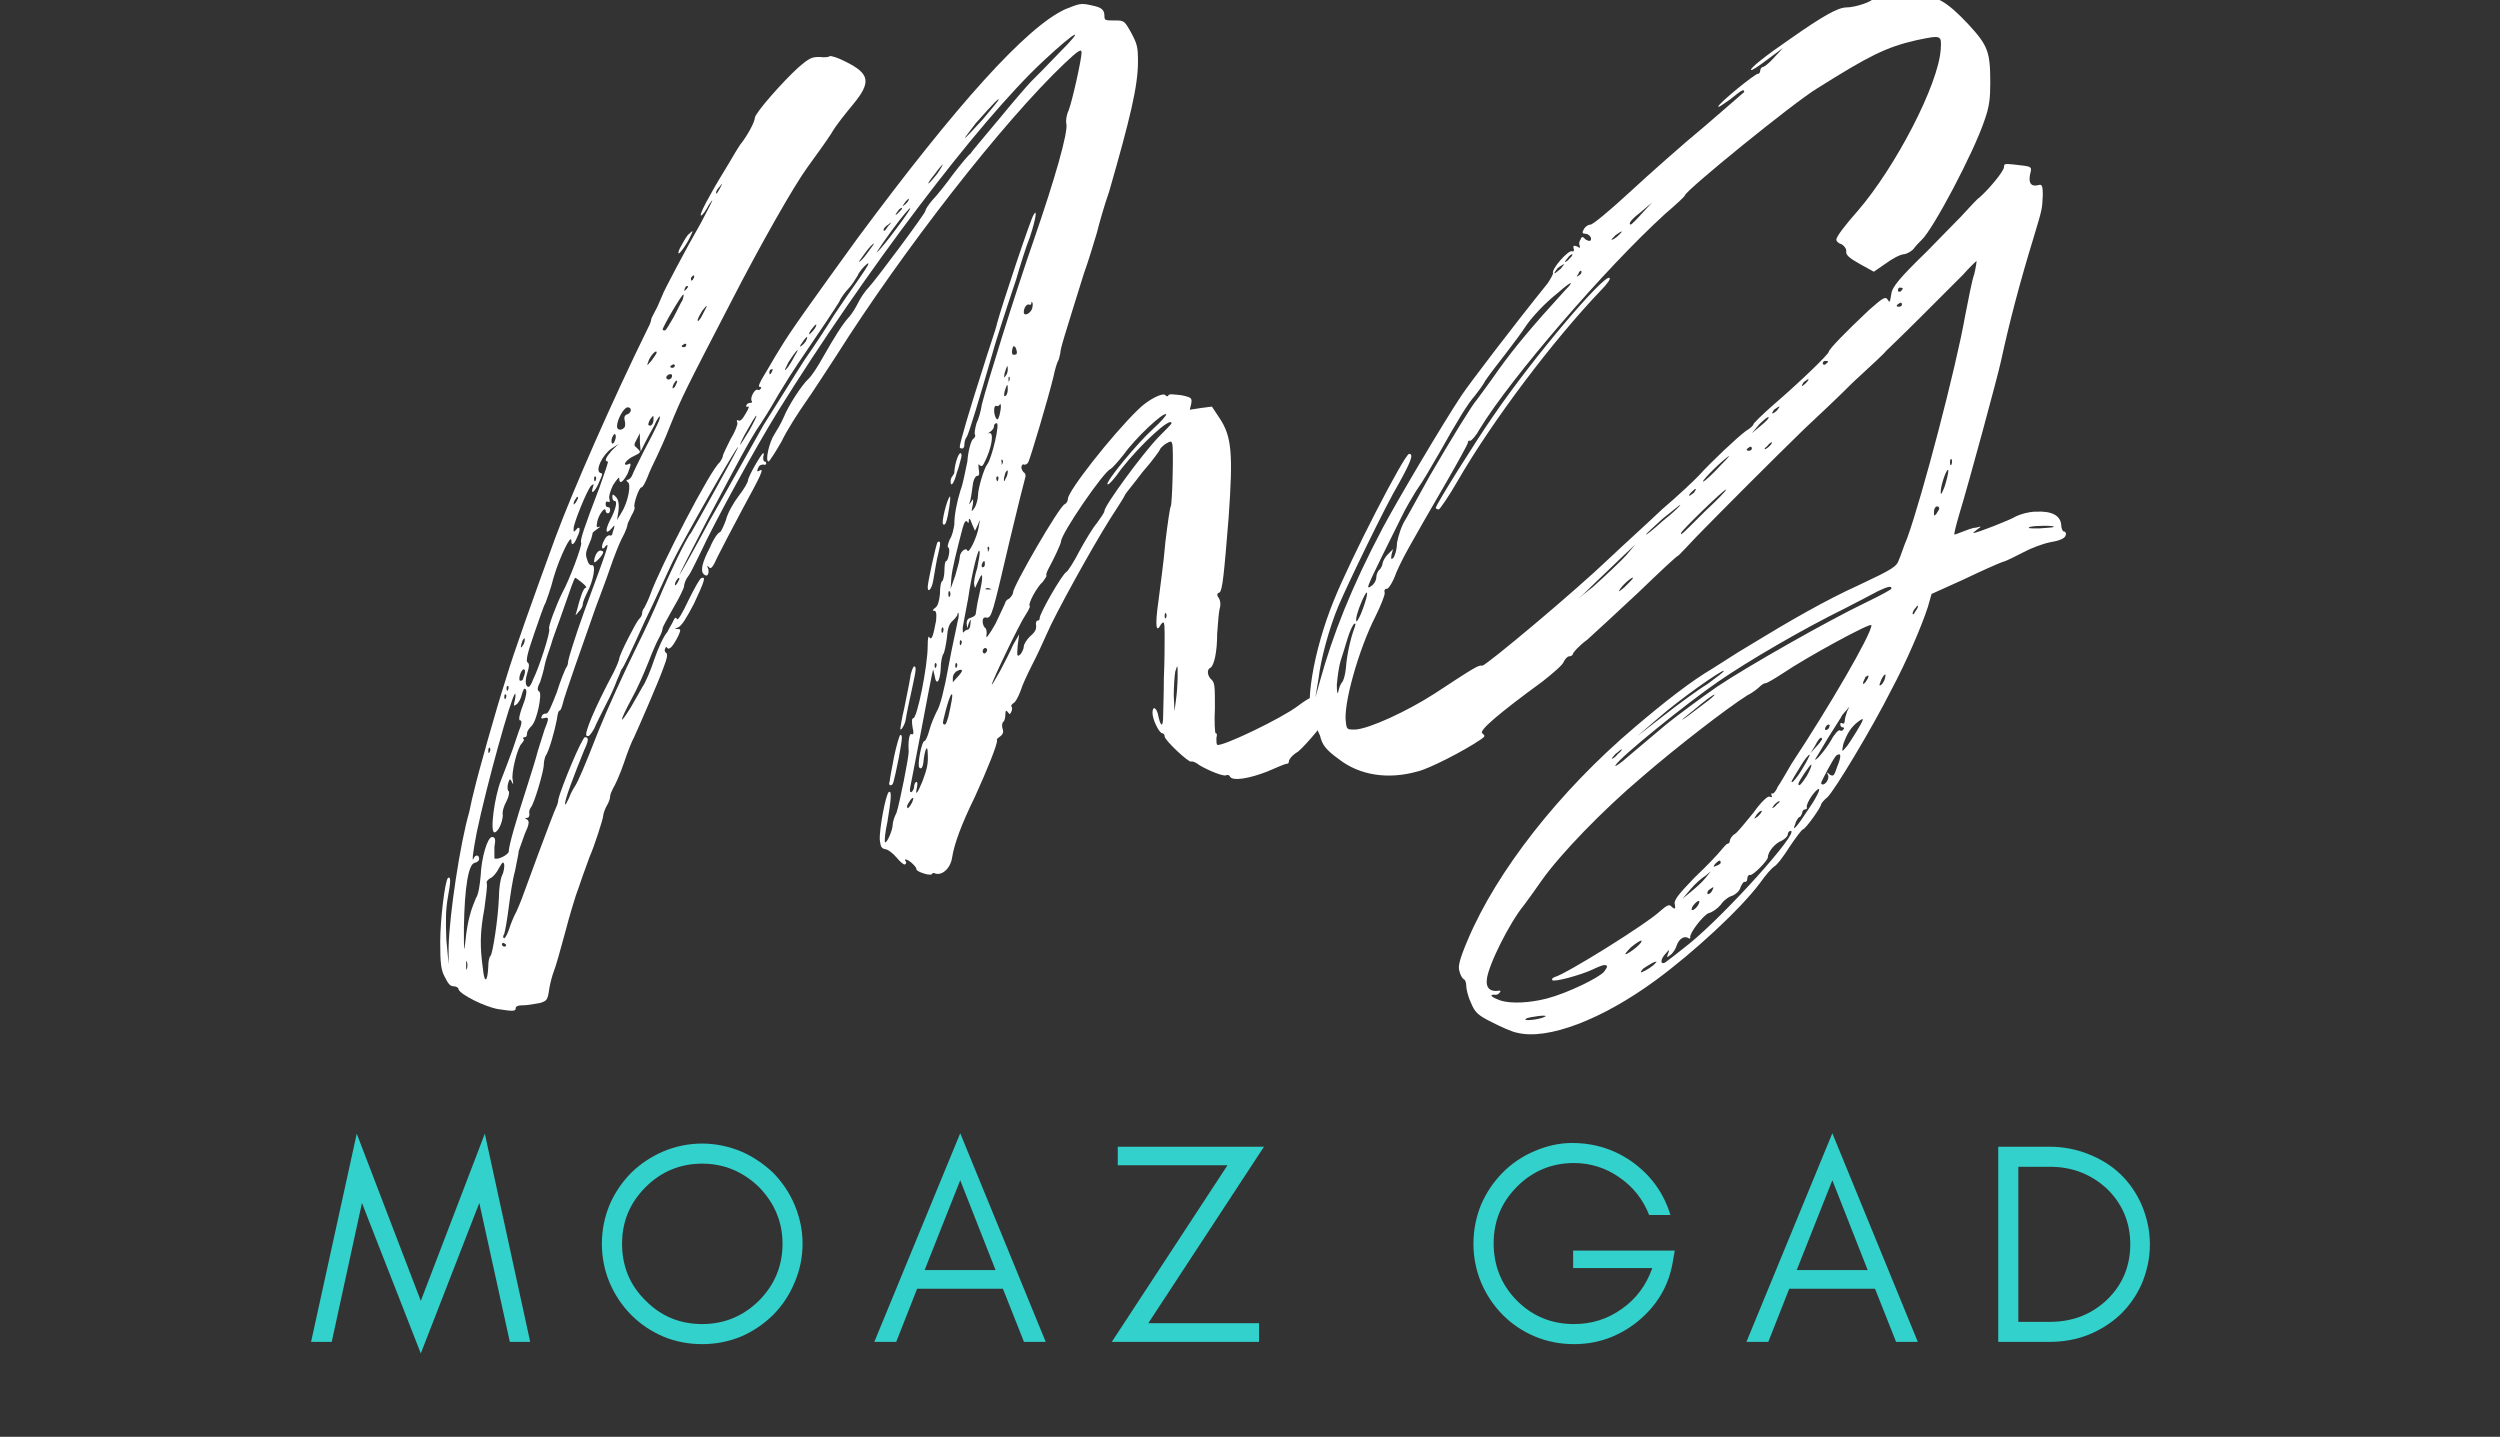 <svg xmlns="http://www.w3.org/2000/svg" xmlns:xlink="http://www.w3.org/1999/xlink" width="87" zoomAndPan="magnify" viewBox="0 0 65.25 37.5" height="50" preserveAspectRatio="xMidYMid meet" version="1.0"><rect x="0" y="0" width="65.25" height="37.5" fill="#333333" stroke="none"/><defs><g/></defs><g fill="#ffffff" fill-opacity="1"><g transform="translate(11.67, 25.94)"><g><path d="M 6.043 -19.324 C 6.082 -19.324 6.281 -19.602 6.363 -19.801 C 6.422 -19.918 6.422 -19.941 6.32 -19.84 C 6.262 -19.801 6.184 -19.66 6.121 -19.543 C 6.043 -19.422 6.023 -19.324 6.043 -19.324 Z M 8.25 -14.113 C 8.211 -14.113 7.852 -13.5 7.852 -13.398 C 7.852 -13.359 7.754 -13.18 7.613 -13 C 7.477 -12.824 7.316 -12.543 7.277 -12.367 C 7.215 -12.207 7.156 -12.066 7.117 -12.047 C 7.078 -12.047 6.957 -11.887 6.859 -11.648 C 6.66 -11.273 6.602 -11.035 6.699 -10.953 C 6.777 -10.875 6.84 -10.934 6.82 -11.074 C 6.777 -11.191 6.777 -11.191 6.84 -11.133 C 6.879 -11.074 6.938 -11.133 7.059 -11.41 C 7.156 -11.609 7.453 -12.168 7.715 -12.664 C 8.191 -13.539 8.289 -13.738 8.152 -13.656 C 8.09 -13.617 8.07 -13.637 8.133 -13.758 C 8.152 -13.797 8.211 -13.816 8.25 -13.816 C 8.289 -13.797 8.328 -13.816 8.328 -13.836 C 8.328 -13.875 8.309 -13.895 8.289 -13.895 C 8.25 -13.895 8.25 -13.957 8.25 -14.016 C 8.27 -14.074 8.27 -14.113 8.25 -14.113 Z M 13.18 -13.5 C 13.16 -13.48 13.141 -13.418 13.141 -13.379 C 13.141 -13.199 13.238 -13.34 13.301 -13.598 C 13.359 -13.738 13.398 -13.938 13.418 -13.996 C 13.438 -14.074 13.418 -14.113 13.398 -14.113 C 13.34 -14.113 13.238 -13.797 13.238 -13.598 C 13.219 -13.559 13.199 -13.52 13.18 -13.5 Z M 12.684 -10.773 C 12.762 -11.191 12.762 -11.273 12.824 -11.512 C 12.883 -11.75 12.883 -11.848 12.801 -11.789 C 12.762 -11.75 12.543 -10.734 12.543 -10.617 C 12.543 -10.457 12.645 -10.555 12.684 -10.773 Z M 13.02 -12.305 C 13.082 -12.465 13.16 -13.02 13.121 -12.98 C 13.043 -12.902 12.902 -12.324 12.941 -12.266 C 12.961 -12.227 13 -12.246 13.02 -12.305 Z M 11.551 -5.547 C 11.531 -5.508 11.531 -5.445 11.57 -5.445 C 11.648 -5.445 11.648 -5.488 11.789 -6.164 C 11.887 -6.699 11.887 -6.758 11.828 -6.758 C 11.809 -6.758 11.73 -6.5 11.668 -6.203 C 11.609 -5.883 11.551 -5.605 11.551 -5.547 Z M 13.438 -14.234 C 13.48 -14.234 13.5 -14.273 13.5 -14.332 C 13.5 -14.395 13.52 -14.492 13.559 -14.531 C 13.617 -14.613 13.895 -15.547 14.234 -16.719 C 14.293 -16.938 14.414 -17.316 14.492 -17.555 C 14.57 -17.793 14.73 -18.289 14.852 -18.648 C 14.949 -18.984 15.109 -19.504 15.207 -19.742 C 15.367 -20.219 15.406 -20.516 15.309 -20.336 C 15.246 -20.277 14.473 -17.953 14.352 -17.496 C 14.332 -17.375 14.133 -16.82 13.957 -16.242 C 13.656 -15.309 13.379 -14.375 13.379 -14.273 C 13.379 -14.254 13.398 -14.234 13.438 -14.234 Z M 4.074 -11.531 C 4.074 -11.551 4.035 -11.57 3.996 -11.57 C 3.918 -11.57 3.836 -11.41 3.836 -11.273 C 3.836 -11.211 4.074 -11.449 4.074 -11.531 Z M 12.086 -8.25 C 12.066 -8.109 11.988 -7.754 11.93 -7.453 C 11.867 -7.195 11.828 -6.938 11.828 -6.918 C 11.828 -6.84 11.949 -7.02 11.969 -7.156 C 11.988 -7.297 12.066 -7.652 12.148 -8.031 C 12.246 -8.469 12.246 -8.547 12.188 -8.547 C 12.168 -8.547 12.105 -8.41 12.086 -8.25 Z M 0.16 -0.199 C 0.238 -0.199 0.297 -0.16 0.297 -0.121 C 0.34 0.02 0.992 0.34 1.332 0.398 C 1.711 0.457 1.789 0.457 1.789 0.379 C 1.789 0.316 1.867 0.297 2.008 0.297 C 2.105 0.297 2.305 0.258 2.426 0.238 C 2.605 0.18 2.625 0.16 2.664 -0.121 C 2.684 -0.258 2.742 -0.477 2.781 -0.578 C 2.824 -0.676 2.961 -1.152 3.082 -1.609 C 3.199 -2.066 3.34 -2.504 3.359 -2.566 C 3.379 -2.625 3.461 -2.844 3.539 -3.082 C 3.617 -3.301 3.699 -3.52 3.719 -3.578 C 3.836 -3.836 4.074 -4.574 4.074 -4.652 C 4.074 -4.691 4.113 -4.812 4.156 -4.891 C 4.215 -4.988 4.254 -5.09 4.254 -5.148 C 4.254 -5.207 4.293 -5.289 4.332 -5.367 C 4.375 -5.426 4.512 -5.727 4.613 -6.023 C 4.711 -6.32 4.832 -6.621 4.871 -6.68 C 5.008 -6.977 5.527 -8.172 5.645 -8.508 C 5.746 -8.766 5.766 -8.887 5.707 -8.906 C 5.688 -8.926 5.664 -8.965 5.688 -9.004 C 5.707 -9.066 5.727 -9.066 5.746 -9.027 C 5.805 -8.965 5.906 -9.086 6.043 -9.363 C 6.102 -9.504 6.102 -9.523 6.004 -9.523 C 5.926 -9.523 5.926 -9.523 6.023 -9.562 C 6.121 -9.602 6.242 -9.801 6.441 -10.18 C 6.719 -10.773 6.758 -10.895 6.641 -10.855 C 6.602 -10.855 6.461 -10.598 6.301 -10.277 C 6.145 -9.941 6.023 -9.742 6.004 -9.781 C 5.965 -9.84 5.945 -9.82 5.906 -9.742 C 5.883 -9.68 5.805 -9.562 5.746 -9.441 C 5.664 -9.363 5.508 -9.027 5.406 -8.727 C 5.309 -8.43 5.168 -8.109 5.109 -8.031 C 5.051 -7.934 4.91 -7.672 4.793 -7.477 C 4.473 -6.957 4.492 -7.098 4.812 -7.695 C 4.969 -7.973 5.148 -8.391 5.25 -8.648 C 5.348 -8.906 5.469 -9.184 5.527 -9.285 C 5.586 -9.383 5.625 -9.504 5.625 -9.543 C 5.625 -9.582 5.766 -9.82 5.906 -10.078 C 6.062 -10.336 6.184 -10.598 6.184 -10.637 C 6.184 -10.695 6.223 -10.816 6.301 -10.914 C 6.363 -10.992 6.5 -11.293 6.621 -11.531 C 6.957 -12.266 8.031 -14.234 8.648 -15.227 C 10.875 -18.805 13.855 -22.762 15.566 -24.352 C 16.441 -25.168 16.68 -25.266 15.984 -24.57 C 15.664 -24.234 15.328 -23.895 15.246 -23.816 C 15.168 -23.738 14.789 -23.301 14.414 -22.844 C 14.016 -22.363 13.676 -21.969 13.656 -21.926 C 13.617 -21.906 13.418 -21.668 13.219 -21.41 C 13.02 -21.133 12.781 -20.836 12.664 -20.715 C 12.562 -20.594 12.484 -20.477 12.484 -20.438 C 12.484 -20.375 11.23 -18.688 11.012 -18.449 C 10.914 -18.348 10.793 -18.172 10.734 -18.051 C 10.676 -17.934 10.574 -17.754 10.477 -17.652 C 10.316 -17.473 10.117 -17.156 9.801 -16.602 C 9.68 -16.383 9.523 -16.141 9.441 -16.062 C 9.246 -15.883 8.906 -15.348 8.785 -15.051 C 8.727 -14.91 8.609 -14.711 8.547 -14.613 C 8.41 -14.414 8.289 -13.895 8.391 -13.895 C 8.41 -13.895 8.566 -14.133 8.727 -14.414 C 8.867 -14.711 9.164 -15.168 9.344 -15.426 C 9.543 -15.707 9.898 -16.262 10.16 -16.66 C 11.906 -19.422 14.512 -22.762 16.102 -24.273 C 16.48 -24.633 16.559 -24.672 16.559 -24.57 C 16.559 -24.395 16.32 -23.32 16.223 -23.062 C 16.164 -22.941 16.141 -22.781 16.164 -22.703 C 16.203 -22.465 15.863 -21.273 15.328 -19.723 C 14.789 -18.172 14.094 -15.922 13.957 -15.387 C 13.938 -15.246 13.875 -15.008 13.816 -14.891 C 13.777 -14.75 13.758 -14.633 13.777 -14.594 C 13.797 -14.57 13.777 -14.512 13.719 -14.473 C 13.676 -14.434 13.598 -14.176 13.578 -13.895 C 13.52 -13.617 13.457 -13.281 13.398 -13.141 C 13.301 -12.824 13.238 -12.504 13.238 -12.246 C 13.219 -12.125 13.18 -11.949 13.121 -11.867 C 13.082 -11.77 13.043 -11.668 13.082 -11.648 C 13.141 -11.629 13.082 -11.293 13.02 -11.293 C 13 -11.293 12.98 -11.191 12.98 -11.055 C 12.98 -10.914 12.941 -10.773 12.922 -10.773 C 12.883 -10.754 12.863 -10.598 12.863 -10.438 C 12.844 -10.238 12.801 -10.117 12.742 -10.078 C 12.664 -10.02 12.664 -10 12.703 -10 C 12.762 -10 12.781 -9.941 12.762 -9.742 C 12.684 -9.324 12.645 -9.223 12.586 -9.305 C 12.562 -9.363 12.543 -9.285 12.543 -9.086 C 12.543 -8.547 12.266 -7.195 12.168 -7.195 C 12.125 -7.195 12.125 -7.098 12.148 -6.957 C 12.188 -6.801 12.168 -6.758 12.125 -6.777 C 12.066 -6.82 12.027 -6.602 12.047 -6.32 C 12.047 -6.164 11.809 -4.969 11.73 -4.73 C 11.668 -4.613 11.629 -4.473 11.629 -4.414 C 11.629 -4.273 11.473 -3.918 11.43 -3.957 C 11.41 -3.977 11.43 -4.215 11.492 -4.492 C 11.59 -5.09 11.609 -5.309 11.531 -5.27 C 11.449 -5.227 11.273 -4.273 11.293 -4.016 C 11.312 -3.855 11.332 -3.797 11.43 -3.777 C 11.492 -3.777 11.629 -3.68 11.73 -3.559 C 11.828 -3.438 11.93 -3.359 11.949 -3.379 C 11.988 -3.398 11.988 -3.438 11.969 -3.461 C 11.906 -3.539 12.008 -3.52 12.125 -3.418 C 12.188 -3.359 12.246 -3.301 12.246 -3.262 C 12.246 -3.219 12.324 -3.18 12.445 -3.141 C 12.562 -3.102 12.664 -3.102 12.664 -3.141 C 12.664 -3.16 12.703 -3.16 12.742 -3.141 C 12.922 -3.082 13.141 -3.281 13.18 -3.559 C 13.238 -3.918 13.418 -4.414 13.777 -5.148 C 14.094 -5.844 14.375 -6.539 14.352 -6.621 C 14.332 -6.641 14.375 -6.68 14.434 -6.719 C 14.512 -6.777 14.531 -6.84 14.492 -6.938 C 14.473 -7.02 14.492 -7.078 14.512 -7.098 C 14.551 -7.117 14.57 -7.215 14.57 -7.297 C 14.57 -7.395 14.594 -7.414 14.633 -7.355 C 14.691 -7.277 14.691 -7.297 14.73 -7.375 C 14.75 -7.414 14.75 -7.477 14.73 -7.496 C 14.711 -7.516 14.73 -7.555 14.789 -7.594 C 14.832 -7.613 14.91 -7.754 14.969 -7.914 C 15.008 -8.051 15.148 -8.348 15.27 -8.59 C 15.387 -8.809 15.547 -9.164 15.645 -9.383 C 15.863 -9.898 16.82 -11.629 17.297 -12.387 C 17.516 -12.723 17.691 -13 17.691 -13.02 C 17.691 -13.043 17.91 -13.301 18.148 -13.617 C 18.41 -13.914 18.609 -14.195 18.609 -14.215 C 18.609 -14.234 18.668 -14.293 18.746 -14.352 C 18.887 -14.434 18.906 -14.434 18.926 -14.352 C 18.965 -14.234 18.926 -12.781 18.887 -12.723 C 18.867 -12.703 18.805 -12.285 18.746 -11.789 C 18.707 -11.293 18.609 -10.617 18.566 -10.258 C 18.469 -9.582 18.508 -9.402 18.629 -9.641 C 18.707 -9.742 18.727 -9.723 18.727 -9.383 C 18.727 -9.164 18.727 -8.668 18.707 -8.25 C 18.707 -7.832 18.688 -7.375 18.688 -7.258 C 18.688 -6.957 18.629 -6.957 18.566 -7.234 C 18.527 -7.477 18.41 -7.535 18.41 -7.336 C 18.41 -7.156 18.586 -6.801 18.668 -6.801 C 18.688 -6.801 18.727 -6.777 18.727 -6.719 C 18.727 -6.621 19.363 -6.023 19.422 -6.062 C 19.441 -6.082 19.543 -6.043 19.641 -5.965 C 19.879 -5.824 20.277 -5.664 20.336 -5.707 C 20.375 -5.727 20.418 -5.707 20.438 -5.664 C 20.516 -5.547 20.953 -5.625 21.41 -5.805 C 21.648 -5.906 21.867 -6.004 21.906 -6.004 C 21.949 -6.004 21.969 -6.023 21.969 -6.062 C 21.969 -6.121 22.066 -6.242 22.207 -6.32 C 22.426 -6.5 23.039 -7.234 23.039 -7.355 C 23.039 -7.375 22.961 -7.496 22.883 -7.594 C 22.684 -7.812 22.602 -7.812 22.207 -7.516 C 21.789 -7.195 20.219 -6.441 20.098 -6.5 C 20.078 -6.52 20.078 -6.602 20.078 -6.68 C 20.098 -6.758 20.098 -6.801 20.059 -6.801 C 20.039 -6.801 20.02 -7.098 20.039 -7.453 C 20.039 -7.992 20.039 -8.109 19.961 -8.191 C 19.84 -8.289 19.82 -8.469 19.918 -8.508 C 20.02 -8.566 20.098 -8.926 20.098 -9.402 C 20.117 -9.641 20.137 -9.941 20.16 -10.039 C 20.199 -10.16 20.18 -10.277 20.137 -10.336 C 20.078 -10.418 20.098 -10.457 20.16 -10.477 C 20.238 -10.535 20.277 -10.953 20.398 -12.445 C 20.516 -14.113 20.477 -14.551 20.16 -15.027 L 19.961 -15.328 L 19.66 -15.289 L 19.383 -15.246 L 19.422 -15.406 C 19.441 -15.547 19.441 -15.566 19.164 -15.625 C 18.965 -15.645 18.848 -15.664 18.828 -15.625 C 18.805 -15.586 18.785 -15.586 18.746 -15.625 C 18.688 -15.707 18.289 -15.508 18.031 -15.246 C 17.336 -14.57 16.203 -13.121 16.203 -12.922 C 16.203 -12.863 16.164 -12.801 16.121 -12.781 C 15.984 -12.742 14.77 -10.637 14.77 -10.477 C 14.77 -10.418 14.711 -10.359 14.672 -10.316 C 14.613 -10.297 14.57 -10.238 14.57 -10.219 C 14.57 -10.199 14.453 -9.961 14.312 -9.66 C 14.156 -9.383 14.055 -9.246 14.074 -9.344 C 14.094 -9.422 14.074 -9.523 14.055 -9.543 C 14.016 -9.562 13.977 -9.641 13.977 -9.723 C 13.977 -9.801 14.016 -9.84 14.074 -9.82 C 14.215 -9.801 14.234 -9.922 14.691 -11.867 C 14.891 -12.703 15.07 -13.418 15.09 -13.48 C 15.109 -13.52 15.09 -13.578 15.07 -13.598 C 15.027 -13.617 14.988 -13.699 14.988 -13.738 C 14.988 -13.797 15.027 -13.836 15.051 -13.816 C 15.09 -13.797 15.148 -13.836 15.168 -13.875 C 15.227 -13.996 15.684 -15.527 15.824 -16.102 C 15.863 -16.301 15.922 -16.48 15.945 -16.52 C 15.965 -16.539 15.984 -16.641 16.004 -16.719 C 16.004 -16.84 16.102 -17.137 16.621 -18.805 C 16.738 -19.125 16.879 -19.602 16.957 -19.859 C 17.016 -20.098 17.156 -20.594 17.277 -20.934 C 17.832 -22.863 18.031 -23.695 18.031 -24.332 C 18.031 -24.711 18.012 -24.789 17.852 -25.09 C 17.672 -25.406 17.672 -25.406 17.414 -25.406 C 17.195 -25.406 17.156 -25.406 17.156 -25.508 C 17.156 -25.684 17.098 -25.746 16.797 -25.805 C 16.539 -25.863 16.5 -25.844 16.141 -25.703 C 15.129 -25.246 13.301 -23.219 10.695 -19.699 C 9.504 -18.051 8.945 -17.277 8.688 -16.84 C 8.547 -16.621 8.371 -16.301 8.27 -16.141 C 8.172 -15.984 8.109 -15.844 8.152 -15.844 C 8.191 -15.844 8.211 -15.824 8.191 -15.805 C 8.172 -15.766 8.133 -15.746 8.109 -15.766 C 8.031 -15.805 7.891 -15.547 7.953 -15.465 C 7.973 -15.445 7.953 -15.426 7.914 -15.426 C 7.871 -15.426 7.832 -15.406 7.812 -15.367 C 7.793 -15.328 7.812 -15.309 7.852 -15.328 C 7.891 -15.348 7.871 -15.27 7.793 -15.148 C 7.715 -15.008 7.652 -14.93 7.594 -14.969 C 7.555 -14.988 7.555 -14.969 7.574 -14.91 C 7.594 -14.871 7.516 -14.672 7.395 -14.473 C 7.297 -14.273 7.195 -14.074 7.195 -14.035 C 7.195 -13.996 7.156 -13.938 7.117 -13.875 C 6.879 -13.699 5.547 -11.113 5.309 -10.438 C 5.25 -10.277 5.168 -10.117 5.148 -10.078 C 5.129 -10.059 5.09 -10 5.09 -9.941 C 5.09 -9.879 5.051 -9.82 5.008 -9.781 C 4.93 -9.703 4.492 -8.848 4.492 -8.746 C 4.492 -8.727 4.434 -8.566 4.355 -8.41 C 3.836 -7.434 3.578 -6.801 3.637 -6.738 C 3.699 -6.699 3.738 -6.758 3.836 -6.918 C 3.895 -7.059 4.035 -7.336 4.156 -7.574 C 4.273 -7.793 4.395 -8.07 4.434 -8.191 C 4.492 -8.309 4.531 -8.43 4.551 -8.469 C 4.594 -8.488 4.852 -9.047 5.148 -9.703 C 5.469 -10.359 5.785 -11.074 5.883 -11.273 C 6.121 -11.77 7.555 -14.293 7.594 -14.273 C 7.613 -14.254 6.441 -12.148 6.363 -12.027 C 6.262 -11.93 5.785 -10.934 5.547 -10.359 C 5.406 -10.02 5.168 -9.504 5.008 -9.184 C 4.594 -8.348 4.156 -7.375 3.957 -6.879 C 3.559 -5.863 3.418 -5.547 3.34 -5.426 C 3.301 -5.367 3.219 -5.227 3.18 -5.109 C 3.121 -4.988 3.082 -4.91 3.082 -4.949 C 3.043 -5.008 3.32 -5.727 3.578 -6.363 C 3.699 -6.621 3.699 -6.699 3.598 -6.699 C 3.52 -6.699 2.961 -5.348 2.902 -5.07 C 2.902 -5.031 2.883 -4.949 2.863 -4.91 C 2.762 -4.711 1.969 -2.543 1.949 -2.484 C 1.93 -2.426 1.867 -2.285 1.809 -2.148 C 1.73 -2.008 1.648 -1.789 1.609 -1.668 C 1.57 -1.551 1.512 -1.453 1.492 -1.453 C 1.453 -1.453 1.453 -1.512 1.492 -1.57 C 1.512 -1.629 1.57 -1.949 1.609 -2.266 C 1.648 -2.566 1.711 -3 1.77 -3.199 C 1.809 -3.418 1.867 -3.656 1.867 -3.719 C 1.887 -3.797 1.969 -3.996 2.027 -4.176 C 2.148 -4.434 2.148 -4.512 2.086 -4.551 C 2.027 -4.574 2.027 -4.594 2.086 -4.594 C 2.129 -4.594 2.148 -4.633 2.148 -4.691 C 2.129 -4.75 2.148 -4.812 2.188 -4.871 C 2.266 -4.949 2.523 -5.805 2.523 -5.984 C 2.523 -6.043 2.543 -6.145 2.566 -6.203 C 2.664 -6.34 2.805 -6.859 2.863 -7.156 C 2.883 -7.297 2.902 -7.395 2.941 -7.395 C 2.961 -7.395 3 -7.496 3.023 -7.594 C 3.062 -7.773 3.539 -9.125 3.875 -10.078 C 3.977 -10.359 4.156 -10.816 4.254 -11.113 C 4.355 -11.41 4.492 -11.75 4.551 -11.867 C 4.672 -12.086 4.711 -12.227 4.711 -12.266 C 4.711 -12.285 4.77 -12.387 4.812 -12.484 C 4.871 -12.586 4.91 -12.684 4.891 -12.703 C 4.852 -12.762 5.008 -13.219 5.07 -13.219 C 5.109 -13.219 5.168 -13.34 5.227 -13.48 C 5.27 -13.598 5.387 -13.855 5.469 -14.016 C 5.547 -14.176 5.707 -14.531 5.805 -14.789 C 6.145 -15.625 6.223 -15.766 7.395 -18.031 C 8.191 -19.582 9.066 -21.113 9.402 -21.57 C 9.602 -21.848 9.879 -22.227 10.02 -22.445 C 10.141 -22.664 10.418 -23 10.598 -23.219 C 11.074 -23.797 11.035 -24.016 10.398 -24.332 C 10.199 -24.434 10.02 -24.492 9.98 -24.473 C 9.98 -24.453 9.859 -24.434 9.723 -24.453 C 9.523 -24.453 9.461 -24.434 9.164 -24.176 C 8.746 -23.797 8.031 -22.98 8.031 -22.863 C 8.031 -22.762 7.832 -22.387 7.652 -22.168 C 7.594 -22.086 7.453 -21.848 7.336 -21.648 C 7.215 -21.449 6.996 -21.094 6.859 -20.836 C 6.719 -20.594 6.602 -20.355 6.621 -20.316 C 6.621 -20.297 6.699 -20.355 6.777 -20.496 C 6.84 -20.617 6.918 -20.715 6.918 -20.715 C 6.938 -20.715 6.801 -20.457 6.621 -20.117 C 6.242 -19.461 5.625 -18.289 5.625 -18.25 C 5.625 -18.25 5.566 -18.109 5.488 -17.934 C 5.406 -17.773 5.328 -17.633 5.328 -17.613 C 5.328 -17.594 5.309 -17.496 5.25 -17.395 C 4.312 -15.488 3.281 -13.141 2.824 -11.906 C 2.266 -10.379 1.73 -8.887 1.531 -8.211 C 1.273 -7.414 0.797 -5.707 0.715 -5.348 C 0.676 -5.207 0.617 -4.949 0.578 -4.75 C 0.34 -3.938 0.059 -2.066 0.039 -1.234 L 0.039 -0.773 L -0.02 -1.41 C -0.039 -1.91 -0.039 -2.188 0.02 -2.523 C 0.098 -2.941 0.098 -3.082 0.02 -3.023 C -0.059 -2.941 -0.18 -1.93 -0.18 -1.352 C -0.18 -0.797 -0.16 -0.617 -0.059 -0.438 C 0.02 -0.277 0.078 -0.199 0.16 -0.199 Z M 18.766 -9.82 C 18.746 -9.781 18.727 -9.801 18.727 -9.859 C 18.727 -9.922 18.746 -9.961 18.746 -9.941 C 18.785 -9.922 18.785 -9.859 18.766 -9.82 Z M 19.004 -8.41 C 19.066 -8.609 19.066 -8.609 19.066 -8.289 C 19.066 -8.109 19.047 -7.832 19.023 -7.672 L 18.984 -7.375 L 18.965 -7.793 C 18.965 -8.012 18.984 -8.289 19.004 -8.41 Z M 13.656 -12.883 C 13.676 -12.961 13.699 -13.141 13.719 -13.281 C 13.738 -13.438 13.797 -13.52 13.836 -13.52 C 13.895 -13.52 13.895 -13.578 13.875 -13.699 C 13.855 -13.816 13.875 -13.855 13.895 -13.797 C 13.957 -13.758 13.977 -13.777 14.016 -13.855 C 14.215 -14.234 14.293 -14.691 14.133 -14.633 C 14.094 -14.613 14.113 -14.633 14.176 -14.672 C 14.234 -14.711 14.273 -14.77 14.273 -14.812 C 14.273 -14.852 14.293 -14.891 14.332 -14.891 C 14.453 -14.969 14.215 -13.957 14.094 -13.816 C 14.016 -13.719 13.855 -13.199 13.855 -13 C 13.855 -12.922 13.816 -12.781 13.777 -12.703 C 13.676 -12.562 13.676 -12.562 13.719 -12.762 C 13.738 -12.922 13.738 -12.941 13.676 -12.844 C 13.617 -12.742 13.617 -12.762 13.656 -12.883 Z M 14.133 -11.57 C 14.113 -11.512 14.113 -11.531 14.113 -11.59 C 14.094 -11.648 14.113 -11.688 14.133 -11.668 C 14.156 -11.648 14.156 -11.609 14.133 -11.57 Z M 13.16 -10.855 C 13.18 -11.094 13.301 -11.57 13.457 -12.168 C 13.5 -12.324 13.539 -12.367 13.578 -12.324 C 13.598 -12.266 13.617 -12.285 13.617 -12.367 C 13.617 -12.426 13.656 -12.406 13.699 -12.266 L 13.777 -12.086 L 13.855 -12.246 C 13.914 -12.406 13.914 -12.406 13.875 -12.188 C 13.836 -11.93 13.617 -11.473 13.578 -11.57 C 13.539 -11.668 13.379 -11.531 13.379 -11.391 C 13.379 -11.332 13.32 -11.113 13.262 -10.914 L 13.141 -10.574 Z M 13.418 -9.125 C 13.398 -9.086 13.379 -9.086 13.379 -9.164 C 13.379 -9.223 13.398 -9.246 13.418 -9.223 C 13.438 -9.203 13.438 -9.164 13.418 -9.125 Z M 13.121 -10.496 C 13.141 -10.477 13.141 -10.398 13.121 -10.379 C 13.102 -10.336 13.082 -10.359 13.082 -10.438 C 13.082 -10.516 13.102 -10.535 13.121 -10.496 Z M 12.941 -9.562 C 12.961 -9.543 12.961 -9.484 12.941 -9.441 C 12.922 -9.402 12.902 -9.422 12.902 -9.484 C 12.902 -9.543 12.922 -9.582 12.941 -9.562 Z M 12.762 -8.629 C 12.781 -8.609 12.781 -8.566 12.762 -8.527 C 12.742 -8.488 12.723 -8.508 12.723 -8.566 C 12.723 -8.629 12.742 -8.648 12.762 -8.629 Z M 12.008 -4.871 C 11.988 -4.91 12.047 -4.988 12.086 -5.051 C 12.125 -5.109 12.168 -5.129 12.168 -5.109 C 12.168 -5.008 12.008 -4.77 12.008 -4.871 Z M 12.781 -7.375 C 12.723 -7.258 12.625 -7.039 12.586 -6.879 C 12.543 -6.719 12.484 -6.602 12.465 -6.602 C 12.387 -6.621 12.266 -5.965 12.324 -5.906 C 12.387 -5.844 12.426 -5.926 12.445 -6.164 C 12.484 -6.422 12.543 -6.5 12.543 -6.281 C 12.562 -6.004 12.523 -5.863 12.406 -5.547 C 12.266 -5.207 12.207 -5.148 12.266 -5.406 C 12.285 -5.508 12.266 -5.547 12.246 -5.527 C 12.207 -5.527 12.188 -5.445 12.188 -5.406 C 12.188 -5.348 12.148 -5.289 12.125 -5.27 C 12.086 -5.25 12.066 -5.289 12.086 -5.387 C 12.105 -5.469 12.227 -6.121 12.367 -6.84 C 12.504 -7.555 12.625 -8.211 12.645 -8.289 L 12.684 -8.469 L 12.723 -8.309 C 12.762 -8.031 12.863 -8.133 12.883 -8.488 C 12.883 -8.668 12.922 -8.848 12.961 -8.887 C 12.98 -8.926 13.02 -9.105 13.043 -9.285 C 13.062 -9.543 13.102 -9.66 13.199 -9.742 C 13.262 -9.801 13.32 -9.879 13.32 -9.898 C 13.32 -9.941 13.34 -9.961 13.34 -9.941 C 13.359 -9.941 13.359 -9.82 13.32 -9.703 C 13.301 -9.582 13.18 -9.066 13.082 -8.527 C 12.98 -7.953 12.863 -7.496 12.781 -7.375 Z M 13.301 -8.527 C 13.281 -8.488 13.262 -8.508 13.262 -8.566 C 13.262 -8.629 13.281 -8.648 13.301 -8.629 C 13.32 -8.609 13.32 -8.566 13.301 -8.527 Z M 13.082 -7.234 C 13.02 -7.02 13 -6.996 12.941 -7.059 C 12.922 -7.078 13.102 -7.773 13.16 -7.812 C 13.219 -7.871 13.16 -7.574 13.082 -7.234 Z M 13.32 -8.27 L 13.199 -8.133 L 13.199 -8.25 C 13.199 -8.328 13.262 -8.41 13.32 -8.43 C 13.379 -8.469 13.438 -8.469 13.438 -8.43 C 13.438 -8.41 13.379 -8.328 13.32 -8.27 Z M 13.957 -10.773 C 13.938 -10.637 13.895 -10.457 13.875 -10.359 C 13.836 -10.199 13.816 -10.039 13.797 -9.922 C 13.797 -9.879 13.738 -9.84 13.676 -9.82 C 13.598 -9.801 13.559 -9.762 13.559 -9.66 L 13.578 -9.543 L 13.617 -9.68 C 13.676 -9.801 13.676 -9.801 13.656 -9.641 C 13.656 -9.562 13.617 -9.504 13.578 -9.504 C 13.559 -9.504 13.52 -9.484 13.48 -9.441 C 13.457 -9.402 13.457 -9.461 13.457 -9.562 C 13.48 -9.68 13.539 -10.02 13.598 -10.316 C 13.699 -11.012 13.875 -11.688 13.895 -11.551 C 13.914 -11.512 13.875 -11.312 13.836 -11.113 C 13.777 -10.934 13.738 -10.734 13.758 -10.676 C 13.777 -10.574 13.777 -10.574 13.816 -10.676 C 13.957 -10.992 13.977 -10.992 13.957 -10.773 Z M 15.09 -9.879 C 15.168 -10 15.227 -10.117 15.207 -10.117 C 15.148 -10.18 15.406 -10.637 15.547 -10.754 C 15.605 -10.836 15.645 -10.895 15.645 -10.914 C 15.625 -10.934 15.645 -10.992 15.684 -11.074 C 15.844 -11.371 16.023 -11.75 16.023 -11.809 C 16.023 -12.008 17.137 -13.637 17.316 -13.699 C 17.355 -13.719 17.516 -13.895 17.672 -14.094 C 17.953 -14.492 18.688 -15.188 18.766 -15.129 C 18.785 -15.109 18.629 -14.93 18.43 -14.75 C 18.012 -14.375 17.195 -13.379 17.234 -13.301 C 17.254 -13.262 17.414 -13.438 17.594 -13.699 C 18.09 -14.332 18.906 -15.09 18.906 -14.891 C 18.906 -14.871 18.746 -14.711 18.566 -14.531 C 18.129 -14.074 17.156 -12.742 17.156 -12.605 C 17.156 -12.562 17.059 -12.426 16.957 -12.285 C 16.84 -12.148 16.641 -11.809 16.5 -11.551 C 16.359 -11.273 16.203 -11.035 16.164 -11.012 C 16.062 -10.973 15.445 -9.898 15.465 -9.801 C 15.465 -9.762 15.445 -9.742 15.406 -9.742 C 15.387 -9.742 15.367 -9.703 15.367 -9.66 C 15.387 -9.523 15.367 -9.461 15.207 -9.324 C 15.129 -9.246 15.051 -9.125 15.051 -9.066 C 15.051 -9.004 15.008 -8.926 14.969 -8.867 C 14.871 -8.785 14.871 -8.809 14.891 -9.086 L 14.93 -9.383 L 14.77 -9.105 C 14.711 -8.965 14.551 -8.648 14.434 -8.43 C 14.312 -8.211 14.215 -8.051 14.215 -8.07 C 14.215 -8.152 14.949 -9.68 15.09 -9.879 Z M 14.035 -9.027 C 14.074 -9.027 14.094 -9.004 14.094 -8.984 C 14.094 -8.945 14.074 -8.906 14.035 -8.887 C 14.016 -8.867 13.977 -8.906 13.977 -8.945 C 13.977 -8.984 14.016 -9.027 14.035 -9.027 Z M 13.977 -11.133 C 13.957 -11.133 13.938 -11.172 13.957 -11.211 C 13.977 -11.273 13.996 -11.293 14.016 -11.293 C 14.035 -11.293 14.035 -11.273 14.035 -11.211 C 14.035 -11.172 14.016 -11.133 13.977 -11.133 Z M 14.133 -10.555 C 14.074 -10.555 14.035 -10.555 14.055 -10.574 C 14.074 -10.598 14.133 -10.598 14.176 -10.574 C 14.215 -10.555 14.215 -10.555 14.133 -10.555 Z M 14.375 -13.398 C 14.352 -13.359 14.352 -13.379 14.332 -13.438 C 14.332 -13.5 14.352 -13.52 14.375 -13.5 C 14.395 -13.5 14.395 -13.438 14.375 -13.398 Z M 14.414 -15.09 C 14.375 -14.969 14.352 -14.969 14.312 -15.051 C 14.254 -15.188 14.273 -15.367 14.332 -15.348 C 14.375 -15.328 14.395 -15.348 14.414 -15.367 C 14.434 -15.406 14.453 -15.406 14.453 -15.328 C 14.453 -15.27 14.434 -15.168 14.414 -15.09 Z M 14.492 -13.836 C 14.473 -13.797 14.473 -13.797 14.473 -13.875 C 14.453 -13.938 14.473 -13.957 14.492 -13.938 C 14.512 -13.914 14.512 -13.875 14.492 -13.836 Z M 14.57 -13.438 C 14.551 -13.379 14.531 -13.359 14.531 -13.418 C 14.531 -13.457 14.551 -13.539 14.57 -13.598 C 14.613 -13.676 14.633 -13.676 14.633 -13.637 C 14.633 -13.578 14.613 -13.5 14.57 -13.438 Z M 14.57 -15.605 C 14.531 -15.586 14.531 -15.625 14.551 -15.727 C 14.613 -15.922 14.633 -15.945 14.633 -15.785 C 14.633 -15.707 14.613 -15.625 14.57 -15.605 Z M 14.57 -16.121 C 14.531 -16.062 14.531 -16.082 14.551 -16.203 C 14.613 -16.402 14.633 -16.441 14.633 -16.301 C 14.633 -16.242 14.613 -16.164 14.57 -16.121 Z M 14.672 -16.004 C 14.652 -15.965 14.652 -15.965 14.652 -16.043 C 14.652 -16.082 14.652 -16.121 14.672 -16.102 C 14.691 -16.082 14.691 -16.043 14.672 -16.004 Z M 14.789 -16.68 C 14.75 -16.68 14.73 -16.719 14.75 -16.82 C 14.77 -16.918 14.789 -16.918 14.832 -16.879 C 14.852 -16.84 14.871 -16.777 14.871 -16.738 C 14.871 -16.699 14.852 -16.68 14.789 -16.68 Z M 15.27 -17.891 C 15.227 -17.754 15.051 -17.672 15.051 -17.793 C 15.051 -17.91 15.129 -18.012 15.188 -17.992 C 15.207 -17.973 15.246 -17.992 15.246 -18.012 C 15.246 -18.051 15.246 -18.07 15.27 -18.051 C 15.289 -18.031 15.289 -17.973 15.27 -17.891 Z M 13.797 -22.723 C 14.293 -23.281 14.395 -23.379 14.395 -23.34 C 14.395 -23.32 14.215 -23.102 13.977 -22.82 C 13.738 -22.562 13.539 -22.344 13.52 -22.344 C 13.5 -22.344 13.637 -22.504 13.797 -22.723 Z M 12.723 -21.391 C 12.824 -21.531 12.922 -21.648 12.941 -21.648 C 12.941 -21.648 12.883 -21.531 12.781 -21.391 C 12.684 -21.273 12.586 -21.152 12.562 -21.152 C 12.543 -21.152 12.625 -21.273 12.723 -21.391 Z M 11.949 -20.656 C 11.988 -20.715 12.047 -20.754 12.047 -20.754 C 12.066 -20.734 12.027 -20.676 11.969 -20.617 C 11.867 -20.535 11.867 -20.535 11.949 -20.656 Z M 11.77 -20.438 C 11.789 -20.477 11.848 -20.516 11.867 -20.516 C 11.887 -20.516 11.867 -20.477 11.828 -20.438 C 11.77 -20.375 11.73 -20.336 11.711 -20.336 C 11.688 -20.336 11.73 -20.375 11.77 -20.438 Z M 11.512 -20.078 C 11.609 -20.16 11.609 -20.137 11.512 -20.039 C 11.473 -19.98 11.43 -19.918 11.41 -19.918 C 11.41 -19.898 11.391 -19.918 11.391 -19.941 C 11.391 -19.98 11.449 -20.039 11.512 -20.078 Z M 11.828 -20.219 C 12.227 -20.715 12.148 -20.535 11.73 -19.98 C 11.512 -19.68 11.293 -19.422 11.23 -19.363 C 11.133 -19.262 11.531 -19.84 11.828 -20.219 Z M 10.914 -19.344 C 11.012 -19.48 11.113 -19.582 11.133 -19.582 C 11.152 -19.582 11.074 -19.48 10.973 -19.344 C 10.875 -19.203 10.773 -19.105 10.754 -19.105 C 10.734 -19.105 10.816 -19.203 10.914 -19.344 Z M 9.504 -17.336 C 9.621 -17.496 9.68 -17.516 9.602 -17.375 C 9.562 -17.316 9.504 -17.254 9.461 -17.215 C 9.441 -17.215 9.441 -17.254 9.504 -17.336 Z M 9.266 -16.996 C 9.383 -17.176 9.441 -17.195 9.363 -17.035 C 9.324 -16.977 9.266 -16.918 9.223 -16.898 C 9.203 -16.879 9.203 -16.918 9.266 -16.996 Z M 8.906 -16.48 C 9.105 -16.797 9.246 -16.938 9.066 -16.641 C 9.004 -16.52 8.906 -16.359 8.848 -16.301 C 8.785 -16.242 8.828 -16.32 8.906 -16.48 Z M 8.469 -16.301 C 8.488 -16.32 8.508 -16.301 8.488 -16.262 C 8.449 -16.164 8.41 -16.141 8.41 -16.223 C 8.41 -16.262 8.43 -16.301 8.469 -16.301 Z M 7.832 -14.711 C 7.953 -14.93 8.051 -15.09 8.07 -15.09 C 8.09 -15.09 8.012 -14.93 7.891 -14.711 C 7.773 -14.512 7.652 -14.332 7.652 -14.332 C 7.633 -14.332 7.715 -14.512 7.832 -14.711 Z M 6.777 -12.344 C 7.695 -14.074 7.812 -14.293 8.07 -14.711 C 8.211 -14.91 8.469 -15.328 8.648 -15.645 C 8.828 -15.945 9.066 -16.32 9.164 -16.461 C 9.801 -17.395 10.141 -17.91 10.238 -18.07 C 10.277 -18.172 10.398 -18.328 10.477 -18.41 C 10.555 -18.488 10.656 -18.648 10.715 -18.746 C 10.754 -18.848 10.875 -18.984 10.953 -19.047 C 11.055 -19.125 10.973 -18.984 10.754 -18.668 C 10.555 -18.391 10.258 -17.953 10.098 -17.715 C 9.941 -17.453 9.602 -16.938 9.324 -16.539 C 9.066 -16.141 8.59 -15.367 8.25 -14.832 C 7.934 -14.273 7.316 -13.16 6.859 -12.367 C 6.422 -11.551 6.062 -10.914 6.062 -10.934 C 6.062 -10.953 6.383 -11.59 6.777 -12.344 Z M 6.004 -10.816 C 6.023 -10.855 6.062 -10.875 6.062 -10.836 C 6.062 -10.816 6.023 -10.754 6.004 -10.715 C 5.965 -10.656 5.945 -10.656 5.945 -10.676 C 5.945 -10.715 5.965 -10.773 6.004 -10.816 Z M 7.117 -21.074 C 7.195 -21.172 7.195 -21.172 7.137 -21.055 C 7.039 -20.875 7.02 -20.855 7.02 -20.914 C 7.02 -20.953 7.059 -21.012 7.117 -21.074 Z M 0.516 -0.656 C 0.496 -0.598 0.496 -0.637 0.496 -0.734 C 0.496 -0.855 0.496 -0.895 0.516 -0.836 C 0.535 -0.797 0.535 -0.695 0.516 -0.656 Z M 1.531 -1.293 C 1.551 -1.254 1.531 -1.234 1.492 -1.234 C 1.473 -1.234 1.43 -1.254 1.43 -1.293 C 1.43 -1.312 1.453 -1.332 1.453 -1.332 C 1.473 -1.332 1.512 -1.312 1.531 -1.293 Z M 1.43 -3.082 C 1.391 -3 1.352 -2.742 1.352 -2.523 C 1.332 -1.969 1.191 -1.055 1.133 -0.992 C 1.094 -0.953 1.074 -0.836 1.074 -0.715 C 1.055 -0.297 0.973 -0.258 0.934 -0.656 C 0.855 -1.234 0.855 -1.59 0.973 -2.227 C 1.016 -2.543 1.055 -2.844 1.035 -2.883 C 1.016 -2.922 1.055 -2.98 1.133 -3.023 C 1.191 -3.043 1.293 -3.16 1.352 -3.281 C 1.453 -3.461 1.473 -3.461 1.492 -3.359 C 1.492 -3.281 1.473 -3.16 1.43 -3.082 Z M 5.844 -16.062 C 5.785 -16.023 5.766 -16.023 5.727 -16.062 C 5.688 -16.121 5.805 -16.203 5.863 -16.164 C 5.883 -16.141 5.863 -16.082 5.844 -16.062 Z M 5.883 -16.422 C 5.906 -16.441 5.945 -16.422 5.945 -16.402 C 5.945 -16.359 5.906 -16.34 5.883 -16.34 C 5.805 -16.34 5.805 -16.383 5.883 -16.422 Z M 5.945 -15.844 C 5.906 -15.805 5.883 -15.785 5.883 -15.824 C 5.883 -15.844 5.906 -15.922 5.945 -15.965 C 5.965 -16.004 6.004 -16.023 6.004 -15.984 C 6.004 -15.965 5.965 -15.883 5.945 -15.844 Z M 6.66 -17.832 C 6.719 -17.91 6.777 -17.973 6.777 -17.953 C 6.777 -17.934 6.719 -17.832 6.66 -17.715 C 6.602 -17.594 6.539 -17.535 6.539 -17.574 C 6.539 -17.633 6.602 -17.734 6.66 -17.832 Z M 6.422 -18.746 C 6.441 -18.766 6.461 -18.746 6.441 -18.688 C 6.402 -18.609 6.363 -18.586 6.363 -18.668 C 6.363 -18.688 6.383 -18.727 6.422 -18.746 Z M 6.203 -18.41 C 6.223 -18.469 6.262 -18.488 6.281 -18.469 C 6.301 -18.469 6.281 -18.43 6.242 -18.391 C 6.184 -18.328 6.184 -18.328 6.203 -18.41 Z M 6.242 -16.938 C 6.242 -16.898 6.203 -16.879 6.184 -16.879 C 6.102 -16.879 6.102 -16.918 6.184 -16.957 C 6.203 -16.977 6.242 -16.977 6.242 -16.938 Z M 6.164 -18.25 C 6.184 -18.25 6.164 -18.172 6.145 -18.109 C 6.102 -18.051 6.004 -17.832 5.906 -17.652 C 5.805 -17.473 5.707 -17.316 5.688 -17.316 C 5.664 -17.316 5.625 -17.316 5.625 -17.336 C 5.625 -17.414 6.145 -18.289 6.164 -18.25 Z M 5.25 -16.5 C 5.289 -16.641 5.469 -16.84 5.469 -16.738 C 5.469 -16.719 5.406 -16.621 5.328 -16.52 C 5.207 -16.383 5.207 -16.383 5.25 -16.5 Z M 5.387 -14.988 C 5.387 -14.871 5.309 -14.789 5.25 -14.852 C 5.25 -14.891 5.27 -14.949 5.309 -15.008 C 5.387 -15.109 5.387 -15.109 5.387 -14.988 Z M 4.711 -15.309 C 4.832 -15.309 4.812 -15.168 4.711 -15.129 C 4.633 -15.109 4.613 -15.051 4.633 -14.969 C 4.652 -14.91 4.652 -14.832 4.633 -14.789 C 4.551 -14.691 4.434 -14.711 4.434 -14.812 C 4.434 -14.988 4.613 -15.309 4.711 -15.309 Z M 4.293 -14.473 C 4.312 -14.551 4.355 -14.613 4.375 -14.613 C 4.395 -14.613 4.414 -14.551 4.395 -14.492 C 4.355 -14.332 4.273 -14.312 4.293 -14.473 Z M 3.875 -13.5 C 3.895 -13.5 3.895 -13.438 3.875 -13.398 C 3.855 -13.359 3.836 -13.379 3.836 -13.438 C 3.836 -13.5 3.855 -13.52 3.875 -13.5 Z M 3.359 -12.922 C 3.379 -12.98 3.418 -12.98 3.418 -12.961 C 3.418 -12.922 3.379 -12.863 3.359 -12.824 C 3.32 -12.781 3.301 -12.762 3.301 -12.781 C 3.301 -12.824 3.32 -12.883 3.359 -12.922 Z M 2.105 -8.648 C 2.047 -8.668 2.086 -8.867 2.266 -9.383 C 2.406 -9.781 2.523 -10.141 2.566 -10.199 C 2.586 -10.258 2.703 -10.555 2.781 -10.875 C 2.941 -11.41 3.242 -12.027 3.242 -11.828 C 3.242 -11.668 3.32 -11.73 3.398 -11.93 C 3.5 -12.125 3.461 -12.246 3.359 -12.105 C 3.301 -12.047 3.301 -12.047 3.301 -12.148 C 3.301 -12.285 3.656 -13.16 3.758 -13.262 C 3.836 -13.32 3.836 -13.32 3.797 -13.199 C 3.738 -13 3.875 -13.121 3.977 -13.379 C 4.055 -13.559 4.074 -13.578 3.996 -13.598 C 3.855 -13.656 4.055 -14.074 4.293 -14.234 L 4.473 -14.352 L 4.293 -14.176 C 4.137 -13.996 4.094 -13.895 4.195 -13.895 C 4.215 -13.895 4.113 -13.598 3.977 -13.219 C 3.559 -12.125 3.461 -11.828 3.5 -11.77 C 3.52 -11.688 3.199 -10.816 3 -10.457 C 2.844 -10.141 2.625 -9.562 2.664 -9.523 C 2.703 -9.461 2.406 -8.527 2.246 -8.211 C 2.207 -8.09 2.148 -8.012 2.129 -8.012 C 2.047 -8.012 2.027 -8.152 2.086 -8.348 C 2.148 -8.547 2.148 -8.609 2.105 -8.648 Z M 1.969 -9.223 C 2.008 -9.285 2.027 -9.305 2.027 -9.246 C 2.027 -9.203 2.008 -9.125 1.969 -9.086 C 1.91 -8.984 1.91 -9.066 1.969 -9.223 Z M 1.988 -8.469 C 2.047 -8.488 2.047 -8.371 1.988 -8.25 C 1.988 -8.191 1.949 -8.172 1.91 -8.172 C 1.848 -8.172 1.91 -8.43 1.988 -8.469 Z M 1.59 -8.031 C 1.609 -8.031 1.609 -7.973 1.59 -7.934 C 1.57 -7.891 1.551 -7.914 1.551 -7.973 C 1.551 -8.031 1.57 -8.051 1.59 -8.031 Z M 1.531 -7.812 C 1.551 -7.812 1.551 -7.754 1.531 -7.715 C 1.512 -7.672 1.492 -7.695 1.492 -7.754 C 1.492 -7.812 1.512 -7.832 1.531 -7.812 Z M 1.113 -6.422 C 1.133 -6.402 1.133 -6.34 1.113 -6.32 C 1.094 -6.262 1.074 -6.281 1.074 -6.34 C 1.074 -6.402 1.094 -6.441 1.113 -6.422 Z M 0.438 -1.75 C 0.457 -2.781 0.555 -3.379 0.715 -3.418 C 0.797 -3.438 0.836 -3.48 0.836 -3.52 C 0.836 -3.637 0.734 -3.637 0.695 -3.539 C 0.637 -3.398 0.676 -3.719 0.773 -4.215 C 1.035 -5.469 1.668 -7.734 1.77 -7.832 C 1.789 -7.852 1.789 -7.773 1.77 -7.672 C 1.73 -7.516 1.73 -7.496 1.809 -7.555 C 1.867 -7.594 1.93 -7.715 1.949 -7.812 C 1.988 -7.934 2.008 -7.992 2.047 -7.953 C 2.086 -7.914 2.066 -7.812 2.027 -7.672 C 1.887 -7.297 1.848 -7.137 1.91 -7.137 C 1.949 -7.137 1.949 -7.059 1.91 -6.957 C 1.867 -6.859 1.789 -6.602 1.711 -6.383 C 1.629 -6.164 1.492 -5.785 1.41 -5.586 C 1.234 -5.148 1.113 -4.215 1.234 -4.215 C 1.332 -4.215 1.453 -4.492 1.453 -4.672 C 1.43 -4.75 1.492 -4.93 1.551 -5.031 C 1.609 -5.148 1.629 -5.25 1.609 -5.289 C 1.57 -5.309 1.57 -5.406 1.59 -5.488 C 1.629 -5.625 1.648 -5.625 1.691 -5.527 C 1.73 -5.445 1.73 -5.469 1.711 -5.586 C 1.668 -5.746 1.828 -6.422 1.949 -6.539 C 1.988 -6.582 2.027 -6.641 1.988 -6.66 C 1.969 -6.68 1.988 -6.699 2.027 -6.699 C 2.066 -6.699 2.086 -6.738 2.086 -6.801 C 2.086 -6.859 2.148 -6.938 2.207 -6.996 C 2.348 -7.137 2.484 -7.832 2.406 -7.891 C 2.348 -7.914 2.348 -7.992 2.426 -8.133 C 2.465 -8.25 2.523 -8.449 2.543 -8.566 C 2.566 -8.688 2.645 -8.926 2.703 -9.086 C 2.742 -9.246 2.922 -9.703 3.062 -10.117 C 3.199 -10.516 3.32 -10.855 3.34 -10.855 C 3.34 -10.875 3.418 -10.816 3.52 -10.734 C 3.617 -10.656 3.656 -10.598 3.617 -10.598 C 3.559 -10.598 3.48 -10.379 3.379 -9.98 C 3.34 -9.859 3.34 -9.859 3.438 -9.98 C 3.5 -10.039 3.539 -10.117 3.539 -10.16 C 3.539 -10.219 3.598 -10.359 3.656 -10.477 C 3.816 -10.773 3.895 -11.211 3.777 -11.191 C 3.738 -11.172 3.68 -11.23 3.656 -11.332 C 3.598 -11.492 3.617 -11.531 3.758 -11.867 C 3.777 -11.93 3.797 -12.008 3.797 -12.027 C 3.797 -12.047 3.855 -12.086 3.938 -12.148 C 3.996 -12.188 4.016 -12.207 3.957 -12.188 C 3.895 -12.168 3.895 -12.188 3.918 -12.324 C 3.957 -12.523 4.137 -12.742 4.137 -12.605 C 4.137 -12.586 4.156 -12.543 4.195 -12.543 C 4.234 -12.543 4.254 -12.586 4.254 -12.625 C 4.254 -12.684 4.234 -12.703 4.195 -12.703 C 4.156 -12.703 4.137 -12.742 4.137 -12.781 C 4.137 -12.844 4.156 -12.863 4.195 -12.844 C 4.254 -12.824 4.254 -12.844 4.234 -12.922 C 4.215 -12.98 4.254 -13.121 4.332 -13.281 C 4.434 -13.438 4.492 -13.5 4.492 -13.457 C 4.492 -13.281 4.594 -13.359 4.711 -13.578 C 4.812 -13.836 4.812 -13.875 4.711 -13.816 C 4.551 -13.777 4.691 -13.957 4.871 -14.035 C 5.07 -14.133 5.07 -14.133 4.949 -14.254 C 4.871 -14.312 4.871 -14.332 4.949 -14.473 L 5.031 -14.633 L 5.031 -14.395 L 5.051 -14.156 L 5.148 -14.352 C 5.207 -14.473 5.328 -14.691 5.406 -14.832 C 5.469 -14.988 5.547 -15.09 5.547 -15.07 C 5.586 -15.051 5.488 -14.832 5.129 -14.156 C 4.988 -13.875 4.852 -13.598 4.832 -13.539 C 4.812 -13.48 4.75 -13.418 4.711 -13.418 C 4.672 -13.418 4.672 -13.398 4.711 -13.359 C 4.812 -13.32 4.73 -12.844 4.551 -12.562 L 4.434 -12.367 L 4.473 -12.605 C 4.492 -12.781 4.473 -12.883 4.414 -12.961 C 4.332 -13.043 4.312 -13.062 4.312 -12.961 C 4.312 -12.922 4.332 -12.863 4.375 -12.863 C 4.453 -12.863 4.395 -12.625 4.254 -12.367 C 4.113 -12.086 4.137 -11.969 4.293 -12.148 C 4.375 -12.246 4.375 -12.246 4.355 -12.148 C 4.332 -12.086 4.312 -12.027 4.312 -12.008 C 4.312 -11.969 4.273 -11.949 4.234 -11.969 C 4.195 -11.969 4.137 -11.93 4.094 -11.828 C 3.996 -11.648 4.055 -11.551 4.137 -11.688 C 4.254 -11.809 4.195 -11.648 3.578 -9.98 C 3.34 -9.324 3.16 -8.727 3.16 -8.688 C 3.16 -8.629 3.141 -8.547 3.102 -8.508 C 3.082 -8.469 2.961 -8.191 2.863 -7.871 C 2.723 -7.516 2.645 -7.316 2.586 -7.316 C 2.523 -7.316 2.484 -7.297 2.465 -7.234 C 2.445 -7.195 2.465 -7.176 2.523 -7.195 C 2.664 -7.234 2.664 -7.195 2.543 -6.898 C 2.504 -6.777 2.426 -6.52 2.367 -6.34 C 2.324 -6.164 2.188 -5.727 2.066 -5.348 C 1.809 -4.551 1.609 -3.875 1.609 -3.719 C 1.609 -3.637 1.312 -3.48 1.234 -3.539 C 1.234 -3.559 1.234 -3.68 1.234 -3.836 C 1.273 -4.035 1.254 -4.094 1.172 -4.094 C 1.055 -4.094 0.895 -3.559 0.875 -3.082 C 0.855 -2.844 0.816 -2.586 0.754 -2.504 C 0.715 -2.406 0.637 -2.227 0.598 -2.066 C 0.555 -1.93 0.496 -1.609 0.477 -1.371 C 0.438 -1.035 0.438 -1.113 0.438 -1.75 Z M 0.438 -1.75 "/></g></g></g><g fill="#ffffff" fill-opacity="1"><g transform="translate(34.512, 25.94)"><g><path d="M 4.453 -15.07 C 4.035 -14.473 2.961 -12.762 2.961 -12.684 C 2.961 -12.664 3 -12.645 3.043 -12.645 C 3.062 -12.645 3.301 -12.98 3.539 -13.398 C 4.434 -14.949 6.023 -17.059 7.277 -18.367 C 7.434 -18.527 7.535 -18.668 7.496 -18.688 C 7.355 -18.785 5.527 -16.641 4.453 -15.07 Z M 11.191 -24.113 C 11.211 -24.094 11.391 -24.215 11.629 -24.395 L 12.027 -24.691 L 11.789 -24.434 C 11.668 -24.293 11.531 -24.195 11.512 -24.195 C 11.473 -24.195 11.43 -24.152 11.43 -24.094 C 11.43 -24.055 11.391 -23.996 11.371 -24.016 C 11.293 -24.016 10.336 -23.238 10.336 -23.16 C 10.336 -23.121 10.457 -23.219 10.637 -23.34 C 10.934 -23.578 11.012 -23.637 11.012 -23.539 C 11.012 -23.539 10.535 -23.121 9.98 -22.645 C 9.402 -22.168 8.527 -21.391 8.012 -20.914 C 7.496 -20.438 7.039 -20.059 6.996 -20.078 C 6.957 -20.078 6.879 -20.039 6.84 -19.98 C 6.777 -19.879 6.777 -19.84 6.859 -19.84 C 6.957 -19.84 7.059 -19.723 6.996 -19.66 C 6.977 -19.641 6.918 -19.66 6.859 -19.699 C 6.801 -19.781 6.758 -19.762 6.738 -19.68 C 6.699 -19.641 6.699 -19.562 6.719 -19.523 C 6.738 -19.461 6.719 -19.461 6.66 -19.504 C 6.559 -19.543 6.539 -19.523 6.559 -19.461 C 6.582 -19.402 6.559 -19.363 6.52 -19.383 C 6.422 -19.422 5.965 -18.906 6.023 -18.805 C 6.023 -18.785 5.965 -18.668 5.883 -18.547 C 4.969 -17.414 3.836 -15.922 3.637 -15.625 C 3.16 -14.91 1.949 -12.863 1.57 -12.148 C 0.754 -10.598 0.277 -9.383 -0.059 -8.172 L -0.18 -7.734 L -0.098 -8.23 C -0.039 -8.746 0.18 -9.543 0.418 -10.117 C 0.637 -10.637 1.648 -12.742 2.008 -13.34 C 2.324 -13.914 2.387 -14.094 2.266 -14.094 C 2.148 -14.094 0.734 -11.352 0.297 -10.258 C -0.238 -8.945 -0.477 -7.453 -0.238 -7.098 C -0.16 -6.996 -0.098 -6.82 -0.059 -6.738 C 0 -6.5 0.078 -6.383 0.438 -6.121 C 0.973 -5.707 1.711 -5.586 2.484 -5.805 C 2.762 -5.863 3.699 -6.34 4.137 -6.641 C 4.254 -6.719 4.254 -6.738 4.176 -6.801 C 4.074 -6.859 4.574 -7.297 5.746 -8.152 C 6.023 -8.371 6.281 -8.59 6.301 -8.668 C 6.34 -8.746 6.402 -8.809 6.441 -8.809 C 6.5 -8.809 6.539 -8.848 6.539 -8.867 C 6.539 -8.906 6.699 -9.086 6.918 -9.246 C 7.117 -9.422 7.715 -9.98 8.25 -10.477 C 8.785 -10.992 9.246 -11.43 9.305 -11.449 C 9.344 -11.492 9.562 -11.711 9.781 -11.949 C 10.379 -12.562 11.789 -13.977 12.586 -14.75 C 12.863 -15.008 13.438 -15.547 13.855 -15.965 C 14.312 -16.383 14.691 -16.738 14.711 -16.777 C 14.73 -16.797 15.129 -17.176 15.566 -17.613 C 16.004 -18.051 16.52 -18.566 16.719 -18.766 C 16.898 -18.965 17.059 -19.125 17.078 -19.125 C 17.078 -19.105 17.059 -18.965 17.016 -18.785 C 16.957 -18.629 16.859 -18.109 16.777 -17.691 C 16.539 -16.34 15.664 -13 15.27 -11.906 C 15.168 -11.668 15.09 -11.41 15.051 -11.332 C 14.988 -11.152 14.91 -11.094 13.977 -10.656 C 13.141 -10.277 12.207 -9.742 11.133 -9.086 C 10.793 -8.887 10.379 -8.609 10.18 -8.488 C 9.641 -8.172 8.945 -7.633 8.152 -6.957 C 6.184 -5.289 4.551 -3.199 3.797 -1.41 C 3.578 -0.895 3.539 -0.715 3.578 -0.598 C 3.598 -0.496 3.656 -0.398 3.699 -0.379 C 3.738 -0.359 3.758 -0.277 3.758 -0.199 C 3.758 -0.141 3.797 0.059 3.875 0.219 C 3.977 0.477 4.055 0.555 4.414 0.734 C 4.652 0.855 4.949 0.992 5.09 1.016 C 5.883 1.211 7.297 0.676 8.707 -0.359 C 9.68 -1.074 10.914 -2.207 11.43 -2.902 C 11.57 -3.102 11.73 -3.281 11.789 -3.32 C 11.867 -3.359 12.047 -3.598 12.207 -3.855 C 12.367 -4.094 12.523 -4.293 12.543 -4.293 C 12.605 -4.293 13.02 -4.871 13.02 -4.949 C 13.02 -4.969 13.102 -5.07 13.18 -5.129 C 13.359 -5.289 14.352 -6.938 14.852 -7.934 C 15.246 -8.668 15.645 -9.602 15.805 -10.098 L 15.902 -10.438 L 16.738 -10.816 C 17.195 -11.035 17.633 -11.23 17.754 -11.273 C 17.852 -11.293 18.109 -11.43 18.309 -11.531 C 18.488 -11.629 18.805 -11.75 19.004 -11.789 C 19.242 -11.828 19.383 -11.887 19.402 -11.969 C 19.422 -12.008 19.402 -12.066 19.363 -12.066 C 19.324 -12.066 19.285 -12.148 19.285 -12.246 C 19.262 -12.484 19.047 -12.605 18.629 -12.586 C 18.449 -12.586 18.23 -12.523 18.109 -12.465 C 17.953 -12.367 17.078 -12.027 16.996 -12.027 C 16.977 -12.027 17.016 -12.066 17.098 -12.125 C 17.215 -12.207 17.215 -12.207 17.059 -12.168 C 16.977 -12.168 16.82 -12.105 16.719 -12.066 C 16.621 -12.027 16.52 -11.988 16.5 -11.988 C 16.48 -11.988 16.539 -12.227 16.621 -12.504 C 16.898 -13.418 17.613 -16.062 17.715 -16.52 C 17.934 -17.535 18.211 -18.586 18.566 -19.742 C 18.805 -20.535 18.785 -20.477 18.805 -20.855 C 18.805 -21.074 18.785 -21.133 18.707 -21.113 C 18.508 -21.055 18.43 -21.152 18.469 -21.371 C 18.527 -21.609 18.547 -21.59 18.031 -21.648 C 17.832 -21.668 17.793 -21.668 17.793 -21.59 C 17.812 -21.488 17.355 -20.953 17.137 -20.773 C 17.117 -20.773 16.898 -20.535 16.66 -20.277 C 16.402 -20.02 16.004 -19.602 15.785 -19.383 C 15.07 -18.688 14.871 -18.449 14.852 -18.27 C 14.812 -18.031 14.812 -18.031 14.75 -18.129 C 14.691 -18.211 14.613 -18.148 14.273 -17.852 C 13.637 -17.254 13.219 -16.82 13.219 -16.758 C 13.199 -16.68 12.504 -16.004 11.789 -15.387 C 11.492 -15.129 11.254 -14.891 11.254 -14.871 C 11.254 -14.832 11.152 -14.75 11.055 -14.691 C 10.836 -14.531 10.16 -13.895 9.82 -13.52 C 9.703 -13.398 9.285 -13 8.867 -12.645 C 8.469 -12.266 7.852 -11.711 7.516 -11.391 C 6.582 -10.496 4.273 -8.566 4.176 -8.566 C 4.074 -8.59 3.957 -8.508 2.922 -7.832 C 2.246 -7.395 1.234 -6.918 0.855 -6.898 C 0.656 -6.898 0.637 -6.898 0.617 -7.078 C 0.535 -7.535 0.953 -9.004 1.391 -9.859 C 1.531 -10.141 1.629 -10.398 1.629 -10.457 C 1.609 -10.535 1.629 -10.574 1.691 -10.574 C 1.73 -10.574 1.848 -10.754 1.93 -10.992 C 2.105 -11.391 2.227 -11.609 3.262 -13.398 C 3.559 -13.914 3.797 -14.352 3.797 -14.375 C 3.797 -14.414 3.816 -14.453 3.855 -14.434 C 3.895 -14.434 4.016 -14.57 4.113 -14.75 C 4.91 -16.062 7.395 -18.945 8.945 -20.355 C 9.223 -20.594 9.461 -20.812 9.461 -20.836 C 9.461 -20.953 12.324 -23.281 12.922 -23.637 C 14.254 -24.473 14.711 -24.711 15.508 -24.891 C 16.164 -25.027 16.164 -25.027 16.141 -24.652 C 16.082 -23.738 14.969 -21.59 13.977 -20.438 C 13.656 -20.078 13.398 -19.742 13.418 -19.68 C 13.418 -19.641 13.48 -19.582 13.559 -19.562 C 13.617 -19.523 13.676 -19.461 13.676 -19.383 C 13.656 -19.285 13.758 -19.203 14.035 -19.047 L 14.395 -18.848 L 14.711 -19.066 C 14.871 -19.184 15.09 -19.305 15.188 -19.305 C 15.289 -19.324 15.406 -19.402 15.445 -19.461 C 15.488 -19.523 15.586 -19.621 15.645 -19.68 C 15.945 -19.961 16.996 -21.949 17.277 -22.781 C 17.414 -23.16 17.434 -23.379 17.434 -23.777 C 17.434 -24.59 17.375 -24.75 16.859 -25.309 C 16.301 -25.902 16.023 -26.062 15.465 -26.102 C 15.008 -26.121 14.395 -26.062 14.375 -25.984 C 14.375 -25.902 13.914 -25.746 13.676 -25.746 C 13.457 -25.746 13.043 -25.508 12.246 -24.949 C 11.551 -24.473 11.152 -24.152 11.191 -24.113 Z M 8.766 -7.195 C 9.305 -7.672 10.438 -8.469 10.477 -8.43 C 10.496 -8.41 10.297 -8.27 10.059 -8.09 C 9.801 -7.934 9.285 -7.555 8.906 -7.258 L 8.211 -6.719 Z M 7.652 -6.262 C 7.734 -6.32 7.793 -6.383 7.812 -6.383 C 7.832 -6.383 7.793 -6.32 7.715 -6.262 C 7.652 -6.184 7.574 -6.121 7.555 -6.145 C 7.555 -6.145 7.594 -6.203 7.652 -6.262 Z M 5.805 0.598 C 5.664 0.676 5.227 0.715 5.309 0.656 C 5.348 0.617 5.508 0.598 5.645 0.578 C 5.824 0.555 5.863 0.578 5.805 0.598 Z M 8.191 -1.211 C 8.07 -1.113 7.953 -1.035 7.914 -1.035 C 7.891 -1.035 7.953 -1.113 8.051 -1.211 C 8.172 -1.312 8.289 -1.391 8.328 -1.391 C 8.348 -1.371 8.309 -1.312 8.191 -1.211 Z M 8.668 -0.773 C 8.609 -0.715 8.488 -0.637 8.41 -0.598 C 8.289 -0.535 8.289 -0.555 8.371 -0.656 C 8.43 -0.695 8.547 -0.773 8.629 -0.816 C 8.746 -0.855 8.746 -0.855 8.668 -0.773 Z M 9.582 -1.312 C 9.285 -1.074 9.004 -0.855 8.945 -0.816 C 8.809 -0.754 8.828 -0.914 8.965 -1.055 C 9.066 -1.172 9.066 -1.172 9.027 -1.055 C 8.984 -0.953 8.984 -0.934 9.086 -1.016 C 9.145 -1.055 9.223 -1.172 9.246 -1.254 C 9.305 -1.43 9.441 -1.531 9.562 -1.453 C 9.582 -1.43 9.621 -1.453 9.602 -1.473 C 9.582 -1.59 9.941 -2.047 10.078 -2.105 C 10.18 -2.129 10.316 -2.227 10.398 -2.324 C 10.477 -2.445 10.617 -2.543 10.715 -2.566 C 10.793 -2.605 10.895 -2.684 10.914 -2.781 C 10.953 -2.863 10.992 -2.941 11.035 -2.922 C 11.074 -2.922 11.094 -2.961 11.094 -3.023 C 11.094 -3.062 11.133 -3.121 11.172 -3.102 C 11.254 -3.102 11.609 -3.461 11.629 -3.559 C 11.629 -3.719 11.828 -3.938 11.988 -3.996 C 12.066 -4.035 12.148 -4.113 12.148 -4.156 C 12.148 -4.215 12.188 -4.254 12.227 -4.254 C 12.465 -4.234 10.535 -2.086 9.582 -1.312 Z M 10.199 -2.781 C 10.219 -2.781 10.199 -2.742 10.18 -2.703 C 10.16 -2.645 10.098 -2.605 10.078 -2.605 C 10.039 -2.605 10.039 -2.645 10.078 -2.703 C 10.141 -2.742 10.18 -2.781 10.199 -2.781 Z M 10.258 -3.398 C 10.359 -3.5 10.398 -3.5 10.398 -3.418 C 10.398 -3.398 10.336 -3.359 10.277 -3.34 C 10.199 -3.301 10.199 -3.32 10.258 -3.398 Z M 10 -3.023 C 9.922 -2.922 9.742 -2.762 9.621 -2.664 L 9.402 -2.484 L 9.621 -2.742 C 9.723 -2.863 9.898 -3.023 10 -3.082 L 10.141 -3.199 Z M 9.801 -2.305 C 9.762 -2.246 9.703 -2.188 9.66 -2.188 C 9.621 -2.188 9.641 -2.246 9.68 -2.305 C 9.742 -2.387 9.801 -2.426 9.82 -2.426 C 9.859 -2.426 9.84 -2.367 9.801 -2.305 Z M 11.332 -4.672 C 11.391 -4.75 11.449 -4.793 11.473 -4.77 C 11.473 -4.75 11.43 -4.691 11.371 -4.633 C 11.254 -4.551 11.254 -4.551 11.332 -4.672 Z M 11.809 -4.949 C 11.848 -4.988 11.906 -5.031 11.93 -5.031 C 11.949 -5.031 11.93 -4.988 11.867 -4.949 C 11.828 -4.891 11.77 -4.852 11.75 -4.852 C 11.73 -4.852 11.77 -4.891 11.809 -4.949 Z M 12.762 -5.984 C 12.781 -5.965 12.723 -5.824 12.645 -5.688 C 12.504 -5.469 12.426 -5.387 12.426 -5.488 C 12.445 -5.566 12.742 -6.004 12.762 -5.984 Z M 12.742 -6.281 L 12.863 -6.48 C 12.961 -6.68 13.043 -6.738 13.043 -6.641 C 13.02 -6.602 12.961 -6.52 12.883 -6.441 Z M 12.523 -5.863 C 12.406 -5.664 12.285 -5.527 12.266 -5.527 C 12.227 -5.527 12.227 -5.527 12.484 -5.945 C 12.586 -6.121 12.703 -6.262 12.723 -6.242 C 12.723 -6.223 12.645 -6.062 12.523 -5.863 Z M 12.723 -4.871 C 12.387 -4.355 12.246 -4.195 12.344 -4.434 C 12.367 -4.531 12.426 -4.594 12.445 -4.613 C 12.484 -4.613 12.504 -4.672 12.523 -4.711 C 12.523 -4.77 12.562 -4.812 12.586 -4.812 C 12.625 -4.812 12.664 -4.832 12.645 -4.871 C 12.625 -4.988 12.883 -5.348 12.961 -5.348 C 13 -5.348 12.902 -5.129 12.723 -4.871 Z M 13.438 -5.926 C 13.359 -5.688 13.34 -5.664 13.238 -5.727 C 13.18 -5.785 13.16 -5.785 13.18 -5.746 C 13.219 -5.707 13.219 -5.625 13.18 -5.566 C 13.141 -5.469 13.02 -5.426 13.02 -5.508 C 13.043 -5.586 13.359 -6.184 13.418 -6.223 C 13.539 -6.301 13.559 -6.223 13.438 -5.926 Z M 13.5 -6.879 C 13.48 -6.898 13.359 -6.777 13.281 -6.621 C 13.102 -6.32 12.863 -6.062 12.863 -6.121 C 12.883 -6.145 13.02 -6.383 13.199 -6.68 C 13.379 -6.957 13.52 -7.195 13.539 -7.215 C 13.539 -7.234 13.578 -7.297 13.656 -7.375 L 13.758 -7.496 L 13.699 -7.375 C 13.676 -7.297 13.637 -7.195 13.637 -7.137 C 13.637 -7.078 13.617 -7.039 13.578 -7.059 C 13.539 -7.078 13.52 -7.078 13.52 -7.039 C 13.52 -6.996 13.539 -6.957 13.578 -6.957 C 13.617 -6.957 13.637 -6.938 13.598 -6.898 C 13.578 -6.859 13.539 -6.859 13.5 -6.879 Z M 13.121 -6.918 C 13.121 -6.957 13.16 -6.996 13.18 -7.02 C 13.219 -7.039 13.262 -7.02 13.238 -6.996 C 13.238 -6.957 13.219 -6.918 13.18 -6.898 C 13.141 -6.879 13.121 -6.879 13.121 -6.918 Z M 13.938 -6.84 C 13.836 -6.68 13.719 -6.48 13.656 -6.422 C 13.559 -6.301 13.559 -6.32 13.598 -6.52 C 13.699 -6.801 13.797 -6.957 13.977 -7.098 C 14.156 -7.234 14.156 -7.195 13.938 -6.84 Z M 14.176 -8.133 C 14.133 -8.09 14.113 -8.07 14.113 -8.109 C 14.113 -8.152 14.156 -8.211 14.176 -8.27 C 14.234 -8.309 14.254 -8.328 14.254 -8.289 C 14.254 -8.25 14.215 -8.191 14.176 -8.133 Z M 12.246 -6.004 C 12.105 -5.766 11.949 -5.488 11.887 -5.406 C 11.848 -5.309 11.789 -5.227 11.75 -5.227 C 11.711 -5.25 11.711 -5.207 11.73 -5.168 C 11.75 -5.129 11.73 -5.129 11.668 -5.148 C 11.629 -5.168 11.449 -5.008 11.254 -4.73 C 11.055 -4.492 10.855 -4.234 10.773 -4.176 C 10.695 -4.137 10.637 -4.035 10.637 -3.996 C 10.637 -3.938 10.598 -3.918 10.574 -3.918 C 10.555 -3.918 10.477 -3.836 10.398 -3.738 C 10.336 -3.656 10.039 -3.34 9.723 -3.043 C 9.285 -2.586 9.164 -2.445 9.203 -2.324 C 9.223 -2.207 9.203 -2.207 9.125 -2.266 C 9.066 -2.348 9.004 -2.324 8.828 -2.168 C 8.469 -1.828 6.363 -0.516 6.062 -0.438 C 6.004 -0.418 5.984 -0.379 6.004 -0.359 C 6.043 -0.297 6.758 -0.496 7.059 -0.637 C 7.176 -0.695 7.316 -0.754 7.375 -0.754 C 7.453 -0.734 7.453 -0.715 7.355 -0.578 C 7.215 -0.418 6.402 -0.02 5.863 0.121 C 5.406 0.238 4.949 0.258 4.672 0.18 C 4.434 0.098 4.332 0.02 4.492 0.02 C 4.551 0.039 4.613 0 4.633 -0.039 C 4.672 -0.078 4.633 -0.098 4.574 -0.078 C 4.375 -0.059 4.273 -0.16 4.293 -0.359 C 4.312 -0.715 4.891 -1.867 5.27 -2.324 C 5.348 -2.426 5.547 -2.703 5.727 -2.961 C 6.203 -3.637 7.316 -4.793 8.348 -5.664 C 9.223 -6.422 10.555 -7.453 11.094 -7.793 C 11.254 -7.871 11.391 -7.992 11.43 -8.031 C 11.473 -8.07 11.531 -8.109 11.57 -8.109 C 11.609 -8.109 11.809 -8.23 12.027 -8.371 C 12.605 -8.766 14.352 -9.723 14.332 -9.621 C 14.332 -9.383 13.219 -7.477 12.246 -6.004 Z M 9.703 -7.414 C 9.961 -7.633 10.199 -7.812 10.238 -7.812 C 10.258 -7.812 10.141 -7.695 9.941 -7.555 C 9.324 -7.078 9.203 -7.02 9.703 -7.414 Z M 14.672 -8.191 C 14.633 -8.109 14.594 -8.051 14.551 -8.051 C 14.531 -8.051 14.551 -8.109 14.594 -8.211 C 14.691 -8.391 14.73 -8.371 14.672 -8.191 Z M 14.195 -10.219 C 13.199 -9.742 11.094 -8.547 10.297 -8.012 C 9.898 -7.734 9.305 -7.297 8.984 -7.039 C 8.668 -6.777 8.23 -6.402 7.992 -6.203 C 7.773 -6.004 7.613 -5.906 7.652 -5.965 C 7.773 -6.184 9.523 -7.594 10.336 -8.152 C 11.113 -8.688 12.543 -9.523 13.637 -10.059 C 13.977 -10.238 14.375 -10.438 14.512 -10.516 C 14.77 -10.637 14.871 -10.656 14.852 -10.574 C 14.852 -10.555 14.57 -10.398 14.195 -10.219 Z M 15.465 -9.961 C 15.445 -9.898 15.406 -9.898 15.406 -9.922 C 15.406 -9.961 15.445 -10.039 15.488 -10.078 C 15.527 -10.141 15.547 -10.141 15.547 -10.117 C 15.547 -10.078 15.508 -10.02 15.465 -9.961 Z M 16.023 -12.523 C 15.965 -12.465 15.965 -12.465 15.965 -12.586 C 15.965 -12.664 16.004 -12.723 16.043 -12.723 C 16.082 -12.723 16.102 -12.703 16.102 -12.664 C 16.102 -12.645 16.062 -12.586 16.023 -12.523 Z M 16.242 -13.238 C 16.164 -13.043 16.141 -13 16.141 -13.102 C 16.141 -13.301 16.32 -13.777 16.34 -13.656 C 16.34 -13.598 16.301 -13.418 16.242 -13.238 Z M 16.422 -13.816 C 16.402 -13.777 16.383 -13.797 16.383 -13.875 C 16.383 -13.938 16.402 -13.977 16.422 -13.957 C 16.441 -13.914 16.441 -13.875 16.422 -13.816 Z M 18.469 -12.188 C 18.609 -12.227 19.145 -12.227 19.086 -12.188 C 19.086 -12.168 18.906 -12.168 18.707 -12.148 C 18.469 -12.148 18.391 -12.148 18.469 -12.188 Z M 15.051 -17.934 C 14.969 -17.934 14.969 -17.973 15.07 -18.031 C 15.109 -18.051 15.129 -18.031 15.129 -17.992 C 15.129 -17.953 15.09 -17.934 15.051 -17.934 Z M 15.09 -18.43 C 15.129 -18.43 15.148 -18.43 15.148 -18.41 C 15.148 -18.391 15.129 -18.367 15.09 -18.328 C 15.051 -18.328 15.008 -18.328 15.027 -18.367 C 15.027 -18.41 15.051 -18.449 15.09 -18.43 Z M 13.121 -16.52 C 13.16 -16.52 13.199 -16.52 13.199 -16.5 C 13.199 -16.48 13.16 -16.461 13.121 -16.422 C 13.082 -16.422 13.062 -16.422 13.062 -16.461 C 13.062 -16.5 13.102 -16.52 13.121 -16.52 Z M 12.562 -15.965 C 12.625 -16.004 12.664 -16.043 12.684 -16.043 C 12.703 -16.043 12.684 -16.004 12.625 -15.945 C 12.586 -15.902 12.523 -15.863 12.523 -15.863 C 12.504 -15.863 12.523 -15.902 12.562 -15.965 Z M 11.789 -15.246 C 11.848 -15.289 11.906 -15.328 11.93 -15.328 C 11.949 -15.328 11.906 -15.289 11.867 -15.227 C 11.828 -15.188 11.77 -15.148 11.75 -15.148 C 11.73 -15.148 11.75 -15.188 11.789 -15.246 Z M 11.73 -14.395 C 11.75 -14.395 11.73 -14.352 11.668 -14.293 C 11.629 -14.254 11.57 -14.215 11.551 -14.215 C 11.531 -14.215 11.551 -14.254 11.609 -14.293 C 11.648 -14.352 11.711 -14.395 11.73 -14.395 Z M 11.41 -14.871 C 11.531 -14.988 11.629 -15.07 11.648 -15.051 C 11.668 -15.027 11.57 -14.93 11.449 -14.832 L 11.211 -14.633 Z M 11.152 -14.273 C 11.191 -14.293 11.211 -14.273 11.211 -14.234 C 11.211 -14.195 11.172 -14.176 11.133 -14.176 C 11.055 -14.176 11.055 -14.215 11.152 -14.273 Z M 10.555 -13.996 C 10.676 -14.094 10.617 -14.016 10.398 -13.797 C 10.199 -13.578 10 -13.398 9.961 -13.379 C 9.82 -13.301 10.297 -13.797 10.555 -13.996 Z M 9.621 -13.082 C 9.68 -13.141 9.723 -13.18 9.742 -13.18 C 9.762 -13.18 9.742 -13.141 9.703 -13.082 C 9.641 -13.043 9.602 -13 9.582 -13 C 9.562 -13 9.582 -13.043 9.621 -13.082 Z M 10.535 -13.16 C 10.555 -13.141 10.297 -12.883 9.98 -12.586 C 9.66 -12.266 9.402 -12.008 9.383 -12.008 C 9.383 -11.988 9.363 -11.988 9.363 -12.027 C 9.363 -12.086 10.516 -13.199 10.535 -13.16 Z M 8.887 -12.406 C 9.145 -12.605 9.344 -12.781 9.344 -12.762 C 9.344 -12.742 9.145 -12.543 8.887 -12.344 C 8.648 -12.125 8.449 -11.969 8.449 -11.988 C 8.449 -12.008 8.648 -12.188 8.887 -12.406 Z M 7.891 -10.617 C 7.773 -10.516 7.715 -10.477 7.754 -10.535 C 7.812 -10.656 8.109 -10.914 8.109 -10.855 C 8.109 -10.836 8.012 -10.734 7.891 -10.617 Z M 6.82 -10.438 C 7.039 -10.656 7.297 -10.895 7.395 -10.992 C 7.496 -11.094 7.715 -11.293 7.871 -11.449 L 8.172 -11.73 L 7.934 -11.449 C 7.812 -11.312 7.414 -10.934 7.059 -10.617 C 6.68 -10.316 6.582 -10.238 6.82 -10.438 Z M 6.402 -19.203 C 6.441 -19.262 6.5 -19.305 6.52 -19.305 C 6.539 -19.305 6.52 -19.242 6.461 -19.203 C 6.422 -19.145 6.363 -19.105 6.34 -19.105 C 6.32 -19.105 6.363 -19.164 6.402 -19.203 Z M 6.145 -18.945 C 6.223 -19.004 6.301 -19.047 6.32 -19.047 C 6.32 -19.047 6.281 -19.004 6.223 -18.926 C 6.145 -18.867 6.082 -18.805 6.062 -18.805 C 6.043 -18.805 6.082 -18.867 6.145 -18.945 Z M 0.836 -9.543 C 0.734 -9.266 0.637 -8.828 0.617 -8.508 C 0.598 -8.328 0.555 -8.172 0.516 -8.133 C 0.477 -8.09 0.438 -7.992 0.418 -7.891 C 0.398 -7.793 0.379 -7.871 0.379 -8.07 C 0.398 -8.289 0.438 -8.566 0.477 -8.688 C 0.516 -8.809 0.598 -9.066 0.656 -9.266 C 0.715 -9.461 0.797 -9.641 0.836 -9.66 C 0.875 -9.68 0.875 -9.641 0.836 -9.543 Z M 1.055 -10.039 C 0.992 -9.859 0.914 -9.723 0.895 -9.723 C 0.855 -9.742 0.914 -9.98 1.035 -10.258 C 1.211 -10.656 1.211 -10.457 1.055 -10.039 Z M 6.34 -18.367 C 5.469 -17.414 5.008 -16.859 4.594 -16.281 C 4.332 -15.902 4.074 -15.566 4.035 -15.508 C 3.918 -15.387 3.359 -14.473 2.805 -13.52 C 2.566 -13.082 2.285 -12.586 2.188 -12.406 C 2.066 -12.227 1.988 -11.969 1.949 -11.77 C 1.949 -11.59 1.887 -11.41 1.848 -11.371 C 1.789 -11.332 1.789 -11.352 1.809 -11.473 L 1.848 -11.609 L 1.711 -11.473 C 1.629 -11.391 1.57 -11.273 1.57 -11.211 C 1.551 -11.152 1.512 -11.074 1.492 -11.074 C 1.453 -11.035 1.41 -10.953 1.41 -10.875 C 1.41 -10.793 1.352 -10.695 1.293 -10.656 C 1.191 -10.574 1.172 -10.598 1.234 -10.734 C 1.293 -10.895 1.711 -11.73 2.066 -12.445 C 2.168 -12.664 2.348 -12.961 2.445 -13.121 C 2.703 -13.5 2.703 -13.52 3.062 -14.133 C 3.52 -14.949 3.797 -15.406 3.977 -15.605 C 4.055 -15.707 4.195 -15.883 4.254 -16.004 C 4.332 -16.121 4.574 -16.441 4.793 -16.719 C 5.008 -16.996 5.227 -17.297 5.289 -17.395 C 5.445 -17.633 5.785 -18.012 6.164 -18.309 C 6.5 -18.609 6.602 -18.629 6.34 -18.367 Z M 6.719 -18.766 C 6.641 -18.707 6.621 -18.707 6.68 -18.785 C 6.699 -18.848 6.738 -18.887 6.758 -18.867 C 6.777 -18.848 6.758 -18.785 6.719 -18.766 Z M 7.715 -19.781 C 7.652 -19.723 7.574 -19.68 7.555 -19.68 C 7.535 -19.68 7.574 -19.723 7.652 -19.801 C 7.734 -19.859 7.793 -19.898 7.812 -19.898 C 7.832 -19.898 7.793 -19.859 7.715 -19.781 Z M 8.348 -20.375 C 8.211 -20.219 8.07 -20.078 8.051 -20.078 C 7.973 -20.098 8.07 -20.219 8.328 -20.418 L 8.609 -20.656 Z M 8.348 -20.375 "/></g></g></g><g fill="#33d1cc" fill-opacity="1"><g transform="translate(8.045, 35.023)"><g><path d="M 5.262 0 L 5.793 0 L 4.609 -5.434 L 2.938 -1.07 L 1.266 -5.434 L 0.074 0 L 0.613 0 L 1.402 -3.625 L 2.938 0.301 L 4.465 -3.625 Z M 5.262 0 "/></g></g></g><g fill="#33d1cc" fill-opacity="1"><g transform="translate(15.373, 35.023)"><g><path d="M 5.051 -2.562 C 5.051 -1.977 4.84 -1.484 4.438 -1.078 C 4.023 -0.668 3.527 -0.465 2.953 -0.465 C 2.375 -0.465 1.879 -0.668 1.477 -1.078 C 1.062 -1.484 0.863 -1.977 0.863 -2.562 C 0.863 -3.133 1.062 -3.625 1.477 -4.039 C 1.879 -4.441 2.375 -4.652 2.953 -4.652 C 3.527 -4.652 4.023 -4.441 4.438 -4.039 C 4.84 -3.625 5.051 -3.133 5.051 -2.562 Z M 5.574 -2.562 C 5.574 -2.922 5.5 -3.258 5.363 -3.582 C 5.23 -3.895 5.043 -4.172 4.805 -4.414 C 4.562 -4.645 4.285 -4.832 3.973 -4.969 C 3.648 -5.102 3.312 -5.176 2.953 -5.176 C 2.594 -5.176 2.246 -5.102 1.934 -4.969 C 1.617 -4.832 1.34 -4.645 1.102 -4.414 C 0.863 -4.172 0.676 -3.895 0.539 -3.582 C 0.406 -3.258 0.336 -2.922 0.336 -2.562 C 0.336 -2.203 0.406 -1.859 0.539 -1.543 C 0.676 -1.223 0.863 -0.945 1.102 -0.703 C 1.34 -0.465 1.617 -0.277 1.934 -0.141 C 2.246 -0.008 2.594 0.059 2.953 0.059 C 3.312 0.059 3.648 -0.008 3.973 -0.141 C 4.285 -0.277 4.562 -0.465 4.805 -0.703 C 5.043 -0.945 5.23 -1.223 5.363 -1.543 C 5.5 -1.859 5.574 -2.203 5.574 -2.562 Z M 5.574 -2.562 "/></g></g></g><g fill="#33d1cc" fill-opacity="1"><g transform="translate(22.746, 35.023)"><g><path d="M 1.387 -1.875 L 2.316 -4.219 L 3.238 -1.875 Z M 4.547 0 L 2.316 -5.445 L 0.074 0 L 0.645 0 L 1.191 -1.387 L 3.43 -1.387 L 3.98 0 Z M 4.547 0 "/></g></g></g><g fill="#33d1cc" fill-opacity="1"><g transform="translate(28.83, 35.023)"><g><path d="M 1.141 -0.488 L 4.16 -5.094 L 0.344 -5.094 L 0.344 -4.609 L 3.207 -4.609 L 0.188 0 L 4.031 0 L 4.031 -0.488 Z M 1.141 -0.488 "/></g></g></g><g fill="#33d1cc" fill-opacity="1"><g transform="translate(34.636, 35.023)"><g/></g></g><g fill="#33d1cc" fill-opacity="1"><g transform="translate(38.121, 35.023)"><g><path d="M 5.59 -2.383 L 2.938 -2.383 L 2.938 -1.926 L 5.004 -1.926 C 4.848 -1.484 4.586 -1.125 4.211 -0.863 C 3.836 -0.594 3.418 -0.465 2.961 -0.465 C 2.375 -0.465 1.879 -0.668 1.469 -1.078 C 1.062 -1.492 0.863 -1.992 0.863 -2.57 C 0.863 -3.148 1.062 -3.641 1.477 -4.055 C 1.879 -4.457 2.375 -4.668 2.961 -4.668 C 3.395 -4.668 3.793 -4.539 4.145 -4.293 C 4.504 -4.047 4.758 -3.723 4.922 -3.312 L 5.477 -3.312 C 5.305 -3.875 4.984 -4.324 4.52 -4.668 C 4.055 -5.012 3.516 -5.191 2.906 -5.191 C 2.578 -5.191 2.254 -5.117 1.941 -4.984 C 1.617 -4.848 1.34 -4.66 1.102 -4.422 C 0.863 -4.18 0.676 -3.902 0.539 -3.59 C 0.406 -3.266 0.336 -2.922 0.336 -2.562 C 0.336 -2.203 0.406 -1.859 0.539 -1.543 C 0.676 -1.223 0.863 -0.945 1.102 -0.703 C 1.34 -0.465 1.617 -0.277 1.941 -0.141 C 2.254 -0.008 2.602 0.059 2.961 0.059 C 3.574 0.059 4.129 -0.137 4.621 -0.531 C 5.117 -0.938 5.426 -1.445 5.535 -2.066 Z M 5.59 -2.383 "/></g></g></g><g fill="#33d1cc" fill-opacity="1"><g transform="translate(45.508, 35.023)"><g><path d="M 1.387 -1.875 L 2.316 -4.219 L 3.238 -1.875 Z M 4.547 0 L 2.316 -5.445 L 0.074 0 L 0.645 0 L 1.191 -1.387 L 3.43 -1.387 L 3.98 0 Z M 4.547 0 "/></g></g></g><g fill="#33d1cc" fill-opacity="1"><g transform="translate(51.592, 35.023)"><g><path d="M 4.52 -2.547 C 4.52 -2.914 4.441 -3.25 4.309 -3.566 C 4.172 -3.883 3.984 -4.152 3.754 -4.375 C 3.516 -4.602 3.238 -4.773 2.922 -4.898 C 2.602 -5.027 2.254 -5.094 1.895 -5.094 L 0.562 -5.094 L 0.562 0 L 1.895 0 C 2.254 0 2.602 -0.059 2.922 -0.188 C 3.238 -0.316 3.516 -0.496 3.754 -0.719 C 3.984 -0.945 4.172 -1.207 4.309 -1.52 C 4.441 -1.836 4.52 -2.172 4.52 -2.547 Z M 4.008 -2.547 C 4.008 -1.965 3.797 -1.477 3.395 -1.094 C 2.988 -0.711 2.496 -0.523 1.91 -0.523 L 1.086 -0.523 L 1.086 -4.57 L 1.91 -4.57 C 2.496 -4.57 2.988 -4.375 3.395 -4 C 3.797 -3.613 4.008 -3.125 4.008 -2.547 Z M 4.008 -2.547 "/></g></g></g></svg>
